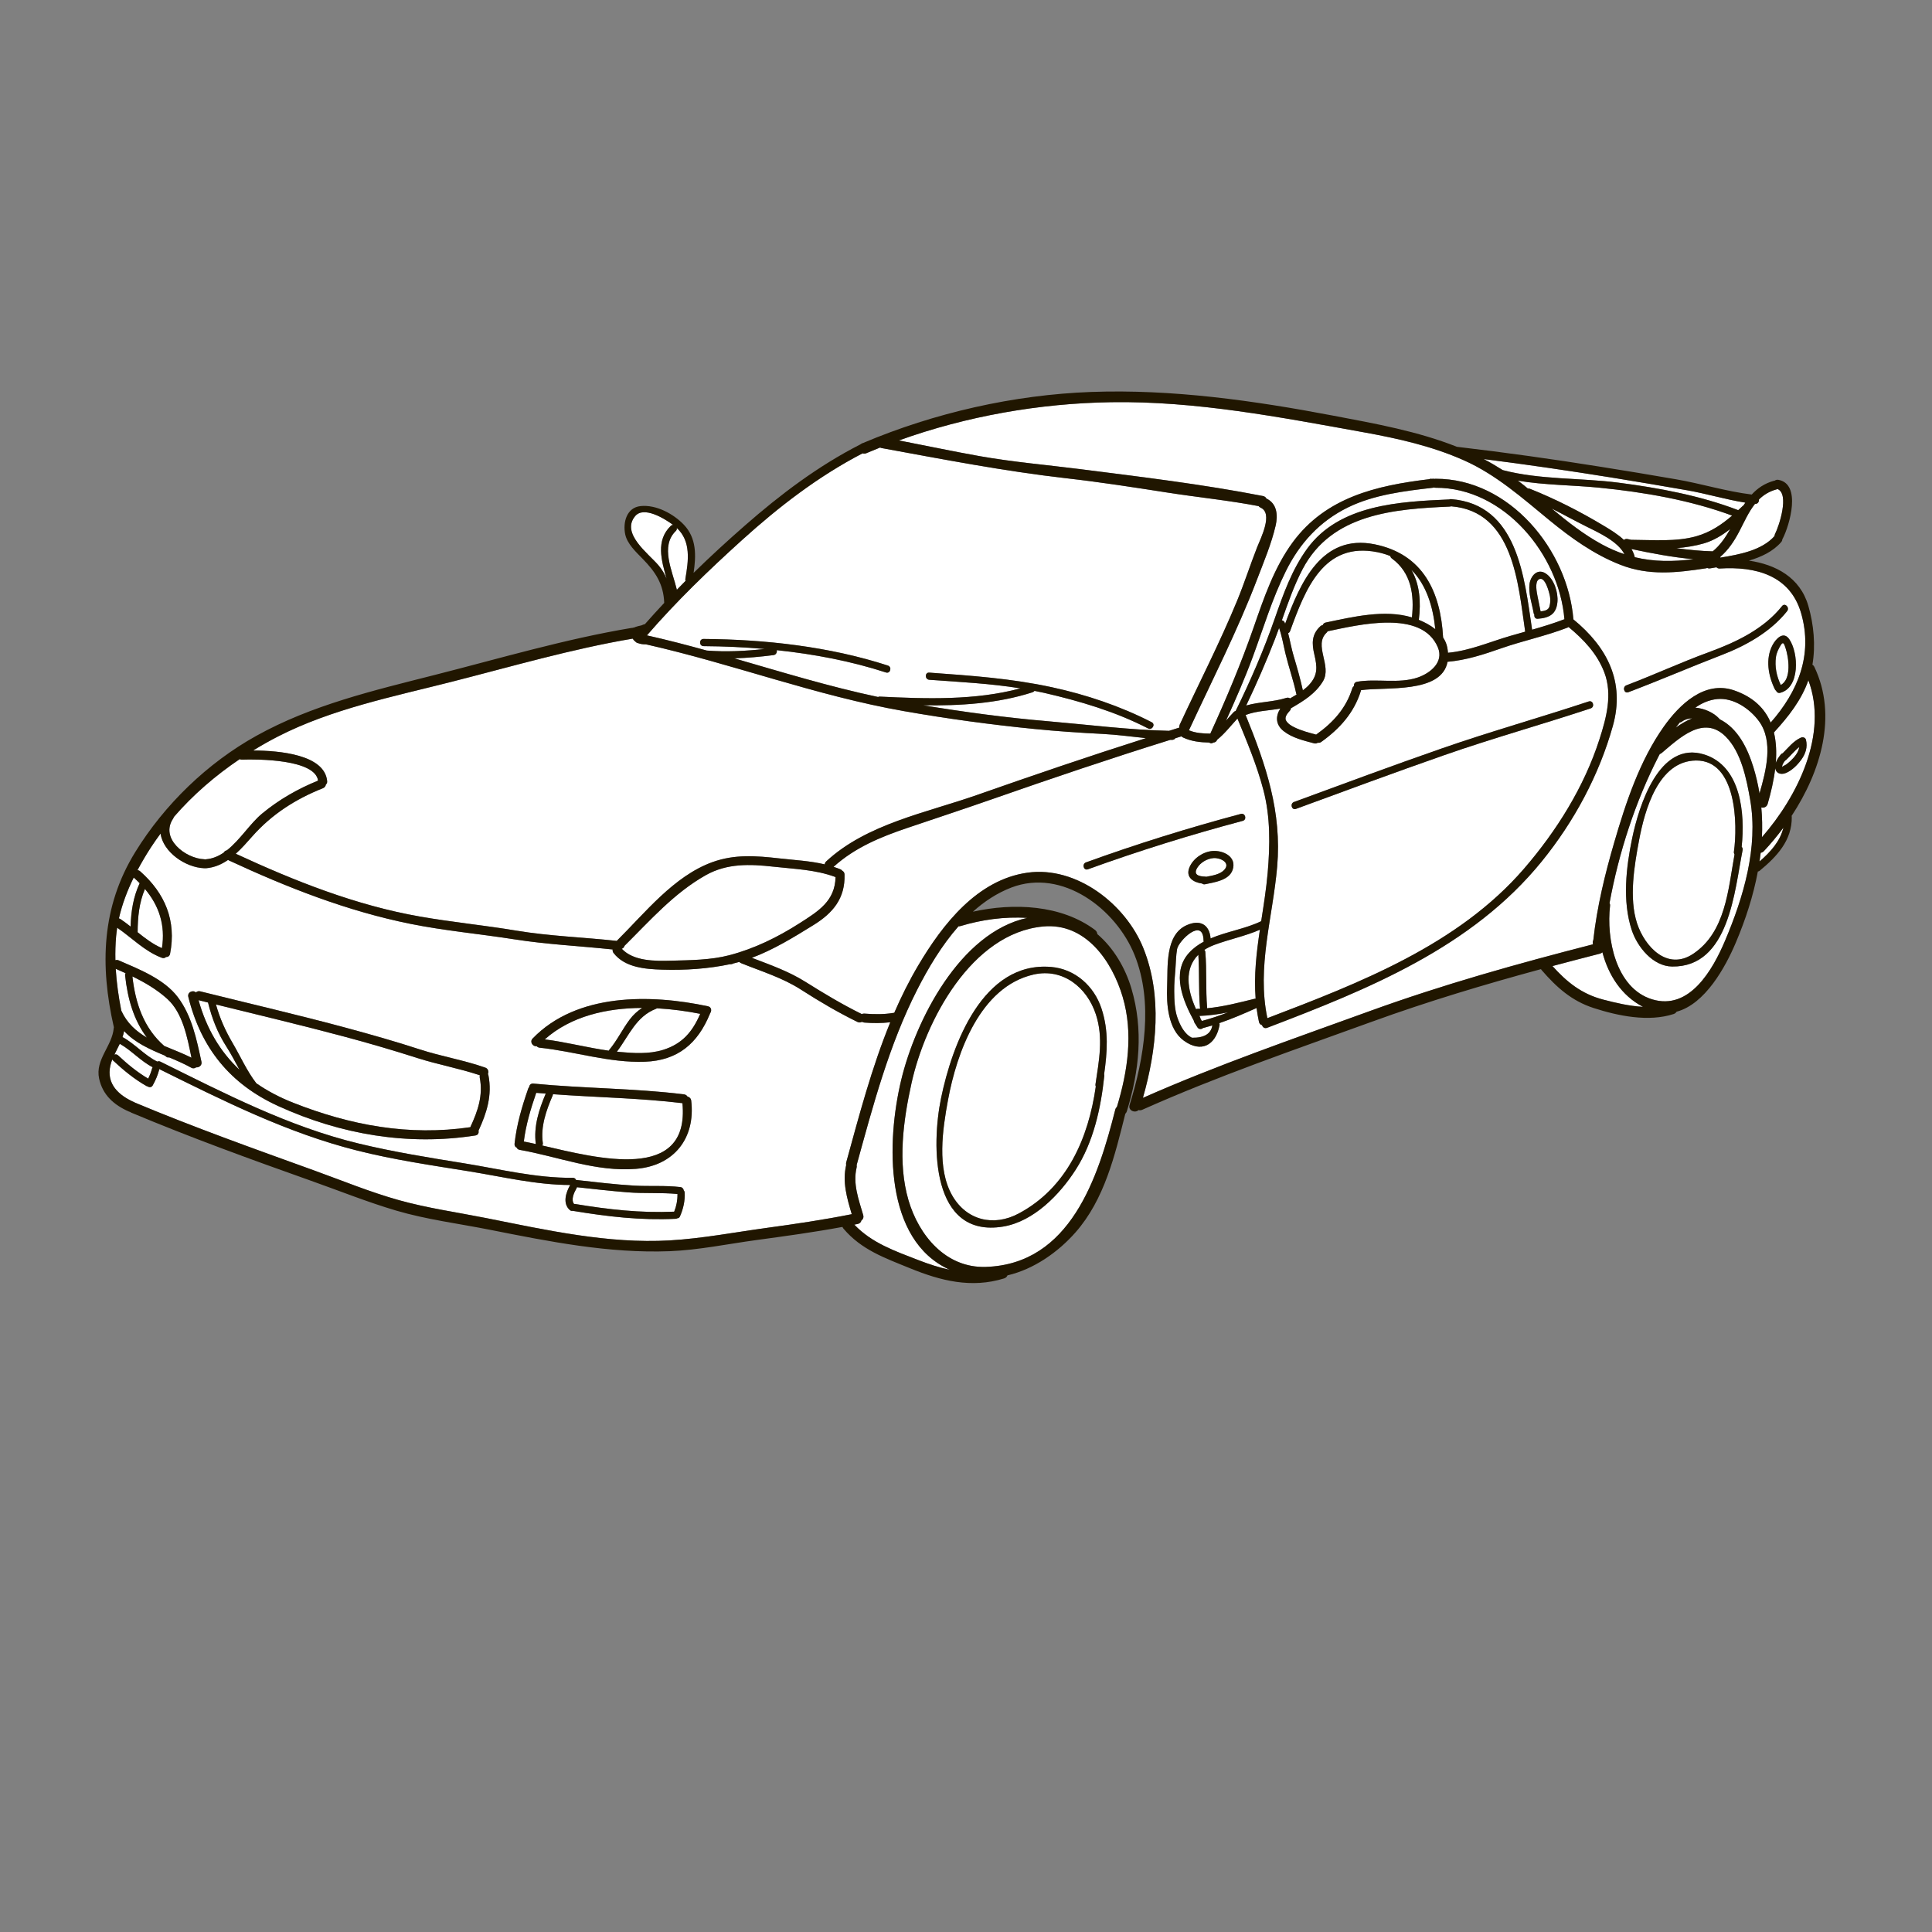 <svg xmlns="http://www.w3.org/2000/svg" xmlns:xlink="http://www.w3.org/1999/xlink" width="500" zoomAndPan="magnify" viewBox="0 0 375 375" height="500" preserveAspectRatio="xMidYMid meet" version="1.0"><rect x="0" y="0" width="375" height="375" fill="#808080" stroke="none"/><defs><clipPath id="dbd0c833c8"><path d="M 19 75.457 L 355 75.457 L 355 250 L 19 250 Z M 19 75.457 " clip-rule="nonzero"/></clipPath></defs><path fill="#ffffff" d="M 107.324 212.383 C 107.32 212.469 107.305 212.562 107.266 212.652 C 106.027 215.527 104.898 218.691 105.363 221.867 C 105.391 222.055 105.34 222.211 105.262 222.344 C 115.98 224.832 133.926 229.566 132.461 214.125 C 124.152 213.121 115.699 213.008 107.324 212.383 " fill-opacity="1" fill-rule="nonzero"/><path fill="#ffffff" d="M 105.93 212.266 C 105.312 212.215 104.695 212.172 104.082 212.117 C 103.016 215.207 102.078 218.316 101.672 221.57 C 102.379 221.703 103.164 221.867 104 222.059 C 103.551 218.641 104.602 215.387 105.93 212.266 " fill-opacity="1" fill-rule="nonzero"/><path fill="#ffffff" d="M 40.375 194.59 C 39.762 194.438 39.148 194.289 38.539 194.137 C 40.094 199.684 42.742 204.137 46.488 207.648 C 45.672 206.164 44.902 204.648 43.977 203.207 C 42.211 200.457 41.168 197.742 40.375 194.59 " fill-opacity="1" fill-rule="nonzero"/><path fill="#ffffff" d="M 93.145 208.711 C 89.156 207.375 84.988 206.637 80.98 205.355 C 76.324 203.867 71.637 202.492 66.914 201.23 C 58.617 199.012 50.258 197.023 41.918 194.969 C 42.676 197.676 43.727 200.027 45.18 202.504 C 46.703 205.098 47.914 207.875 49.758 210.27 C 51.883 211.738 54.262 213 56.922 214.047 C 68.047 218.438 79.414 220.531 91.277 218.789 C 91.281 218.789 91.281 218.785 91.285 218.785 C 91.289 218.781 91.293 218.777 91.293 218.77 C 92.742 215.668 93.797 212.617 93.117 209.164 C 93.086 208.996 93.102 208.844 93.145 208.711 " fill-opacity="1" fill-rule="nonzero"/><path fill="#ffffff" d="M 22.918 204.84 C 24.727 206.535 26.625 208.102 28.762 209.363 C 29.082 208.719 29.344 208.051 29.527 207.352 C 29.551 207.273 29.59 207.211 29.629 207.148 C 27.285 205.945 25.539 203.895 23.25 202.602 C 22.914 203.305 22.543 203.992 22.207 204.703 C 22.43 204.613 22.691 204.629 22.918 204.84 " fill-opacity="1" fill-rule="nonzero"/><path fill="#ffffff" d="M 31.879 203.02 C 33.641 203.762 35.457 204.445 37.164 205.301 C 36.359 201.352 35.465 196.605 32.48 193.898 C 30.465 192.07 28.129 190.707 25.699 189.523 C 26.289 194.777 27.91 199.543 31.879 203.02 " fill-opacity="1" fill-rule="nonzero"/><path fill="#ffffff" d="M 186.047 179.793 C 182.766 183.516 180.145 187.938 178.012 192.129 C 172.566 202.84 169.449 214.602 166.273 226.141 C 166.309 226.289 166.309 226.449 166.266 226.629 C 165.516 229.789 166.664 232.816 167.543 235.828 C 167.684 236.305 167.5 236.676 167.195 236.895 C 167.125 237.215 166.898 237.488 166.465 237.574 C 166.254 237.617 166.039 237.66 165.824 237.703 C 169.203 241.258 173.66 242.805 178.203 244.566 C 180.266 245.367 182.305 246.039 184.352 246.465 C 171.566 240.73 172.055 221.641 174.91 209.68 C 177.684 198.086 186.309 181.02 199.375 178.168 C 194.961 177.871 190.418 178.539 186.426 179.75 C 186.289 179.789 186.164 179.801 186.047 179.793 " fill-opacity="1" fill-rule="nonzero"/><path fill="#ffffff" d="M 124.641 195.637 C 117.723 195.664 110.812 197.234 105.738 201.742 C 109.91 202.273 114 203.359 118.16 203.938 C 118.188 203.891 118.199 203.844 118.238 203.797 C 119.77 201.977 120.781 199.82 122.199 197.922 C 122.895 196.984 123.719 196.242 124.641 195.637 " fill-opacity="1" fill-rule="nonzero"/><path fill="#ffffff" d="M 345.664 125.188 C 345.219 125.91 344.832 126.684 344.711 127.527 C 344.445 129.395 344.84 131.262 345.645 132.949 C 347.781 131.852 347.203 127.609 346.559 125.738 C 346.367 125.195 346.164 124.367 345.664 125.188 " fill-opacity="1" fill-rule="nonzero"/><path fill="#ffffff" d="M 22.465 188.047 C 22.625 190.77 23.016 193.469 23.543 196.168 C 24.66 198.621 26.441 200.191 28.512 201.395 C 25.949 197.984 24.766 193.855 24.281 189.309 C 24.262 189.137 24.309 189.008 24.383 188.902 C 23.746 188.609 23.105 188.324 22.465 188.047 " fill-opacity="1" fill-rule="nonzero"/><path fill="#ffffff" d="M 197.734 235.539 C 207.109 230.535 211.262 220.93 212.691 210.895 C 212.641 210.773 212.605 210.645 212.629 210.488 C 213.309 205.895 214.207 201.449 212.703 196.875 C 211 191.699 206.348 187.852 200.602 189.16 C 190.258 191.516 185.703 204.305 184.004 213.527 C 182.961 219.168 181.797 226.844 184.863 232.113 C 187.637 236.879 192.863 238.141 197.734 235.539 " fill-opacity="1" fill-rule="nonzero"/><path fill="#ffffff" d="M 111.605 233.691 C 118.141 234.766 124.273 235.473 130.859 235.184 C 131.301 234.094 131.523 232.93 131.496 231.754 C 128.293 231.445 125.023 231.691 121.805 231.43 C 118.523 231.164 115.25 230.797 111.977 230.438 C 111.965 230.508 111.949 230.578 111.906 230.648 C 111.438 231.457 110.766 232.844 111.43 233.695 C 111.488 233.695 111.543 233.68 111.605 233.691 " fill-opacity="1" fill-rule="nonzero"/><path fill="#ffffff" d="M 127.387 195.785 C 123.441 197.281 122.102 201.02 119.742 204.129 C 119.887 204.141 120.023 204.164 120.168 204.176 C 122.953 204.434 125.965 204.629 128.676 203.789 C 132.457 202.617 134.418 200.246 135.914 196.785 C 133.246 196.258 130.398 195.867 127.508 195.711 C 127.465 195.734 127.438 195.77 127.387 195.785 " fill-opacity="1" fill-rule="nonzero"/><path fill="#ffffff" d="M 137.82 196.691 C 137.809 196.727 137.805 196.762 137.789 196.797 C 135.43 202.535 131.566 205.852 125.176 206.082 C 118.215 206.336 111.605 204.07 104.75 203.359 C 104.496 203.332 104.305 203.219 104.164 203.062 C 103.457 203.199 102.738 202.246 103.379 201.582 C 111.922 192.727 126.234 192.93 137.414 195.32 C 138.129 195.473 138.176 196.238 137.82 196.691 Z M 123.426 226.875 C 115.684 227.5 108.371 224.504 100.863 223.184 C 100.559 223.129 100.379 222.965 100.293 222.758 C 100.023 222.641 99.836 222.391 99.875 221.996 C 100.277 218.305 101.305 214.809 102.52 211.312 C 102.566 211.184 102.629 211.078 102.707 210.992 C 102.754 210.605 103.027 210.277 103.531 210.324 C 113.242 211.273 123.113 211.223 132.77 212.414 C 133.082 212.453 133.305 212.625 133.438 212.84 C 133.793 212.922 134.109 213.188 134.164 213.637 C 135.023 220.891 130.867 226.273 123.426 226.875 Z M 92.277 220.395 C 79.203 222.438 66.098 220.199 54.043 214.703 C 44.691 210.441 39.023 203.453 36.551 193.488 C 36.324 192.559 37.5 192.09 38.023 192.641 C 38.215 192.441 38.496 192.332 38.844 192.414 C 48.355 194.789 57.914 196.988 67.379 199.551 C 72.09 200.828 76.797 202.16 81.441 203.676 C 85.641 205.047 90.027 205.758 94.191 207.223 C 94.766 207.422 94.891 208.02 94.707 208.457 C 94.746 208.527 94.781 208.609 94.801 208.699 C 95.559 212.586 94.496 215.973 92.879 219.465 C 92.977 219.875 92.812 220.312 92.277 220.395 Z M 164.242 226.129 C 164.203 225.973 164.203 225.801 164.254 225.609 C 166.754 216.531 169.199 207.207 172.805 198.422 C 171.125 198.613 169.453 198.613 167.758 198.48 C 167.578 198.469 167.43 198.406 167.309 198.324 C 167.07 198.473 166.766 198.52 166.445 198.363 C 162.664 196.512 159.023 194.371 155.48 192.094 C 151.863 189.766 147.812 188.551 143.855 186.953 C 143.707 186.895 143.594 186.809 143.504 186.707 C 143.105 186.82 142.707 186.922 142.305 187.02 C 142.176 187.105 142.02 187.16 141.82 187.16 C 141.785 187.16 141.746 187.152 141.711 187.148 C 137.48 188.051 132.879 188.348 128.559 188.211 C 125.246 188.105 121.301 187.812 119.102 184.988 C 118.93 184.766 118.879 184.52 118.914 184.289 C 112.5 183.613 106.129 183.316 99.742 182.309 C 93.078 181.262 86.324 180.66 79.707 179.328 C 67.406 176.855 55.785 172.281 44.438 167.012 C 44.371 166.98 44.316 166.949 44.266 166.91 C 43.012 167.773 41.621 168.387 40.004 168.523 C 39.922 168.531 39.852 168.527 39.785 168.516 C 39.742 168.52 39.699 168.527 39.652 168.523 C 35.988 168.391 31.688 165.41 31.16 161.801 C 30.508 162.684 29.875 163.582 29.277 164.504 C 28.359 165.918 27.488 167.391 26.684 168.902 C 26.863 168.91 27.047 168.98 27.215 169.129 C 32.047 173.402 34.262 178.719 33.012 185.129 C 32.922 185.586 32.574 185.773 32.219 185.754 C 32.035 185.945 31.758 186.039 31.414 185.91 C 28.051 184.633 25.656 182.07 22.746 180.07 C 22.664 180.617 22.59 181.168 22.539 181.723 C 22.402 183.285 22.363 184.832 22.398 186.375 C 22.59 186.312 22.809 186.309 23.035 186.406 C 26.922 188.094 31.836 190.012 34.488 193.512 C 37.246 197.156 38.152 201.711 39.102 206.09 C 39.254 206.793 38.613 207.234 38.074 207.168 C 37.828 207.367 37.484 207.445 37.129 207.246 C 35.738 206.473 34.27 205.844 32.805 205.23 C 32.648 205.281 32.465 205.258 32.281 205.121 C 32.18 205.047 32.086 204.965 31.984 204.887 C 29.055 203.66 26.199 202.406 24.086 200.129 C 24.02 200.535 23.906 200.922 23.781 201.297 C 26.223 202.617 28.027 204.836 30.531 206.055 C 30.707 205.973 30.914 205.957 31.129 206.066 C 43.641 212.25 56.023 218.684 69.676 221.973 C 76.391 223.59 83.203 224.688 90.016 225.785 C 97.043 226.918 104.039 228.684 111.191 228.613 C 111.516 228.609 111.715 228.793 111.805 229.027 C 115.555 229.438 119.309 229.906 123.074 230.125 C 126.062 230.297 129.109 230.062 132.074 230.414 C 132.457 230.461 132.664 230.75 132.715 231.051 C 132.805 231.156 132.879 231.285 132.887 231.457 C 132.988 233.07 132.621 234.637 131.98 236.105 C 131.871 236.359 131.684 236.453 131.484 236.461 C 131.391 236.52 131.281 236.562 131.148 236.566 C 124.312 236.898 117.988 236.141 111.234 235.035 C 111.219 235.031 111.207 235.02 111.191 235.016 C 110.992 235.062 110.773 235.031 110.582 234.855 C 109.156 233.566 109.852 231.441 110.672 230.008 C 103.984 229.988 97.5 228.395 90.93 227.336 C 83.695 226.172 76.418 225.113 69.305 223.316 C 55.699 219.883 43.395 213.684 30.883 207.496 C 30.887 207.566 30.891 207.641 30.871 207.723 C 30.598 208.758 30.16 209.746 29.641 210.68 C 29.41 211.09 28.973 211.086 28.668 210.883 C 28.598 210.867 28.527 210.852 28.453 210.812 C 26.055 209.457 23.938 207.703 21.93 205.828 C 21.867 205.766 21.832 205.703 21.801 205.637 C 21.797 205.645 21.789 205.648 21.785 205.656 C 21.641 206.027 21.52 206.41 21.426 206.816 C 20.598 210.434 23.09 212.633 26.082 213.953 C 26.125 213.973 26.164 213.992 26.199 214.02 C 37.676 218.82 49.27 222.957 60.961 227.18 C 66.43 229.156 71.84 231.391 77.449 232.957 C 83 234.504 88.723 235.309 94.375 236.43 C 106.039 238.75 118.016 241.453 129.988 240.762 C 136.301 240.398 142.59 239.184 148.852 238.328 C 154.367 237.574 159.863 236.766 165.324 235.672 C 164.391 232.523 163.473 229.434 164.242 226.129 " fill-opacity="1" fill-rule="nonzero"/><path fill="#ffffff" d="M 204.02 187.684 C 208.676 188.074 212.363 191.391 213.801 195.758 C 215.238 200.125 214.914 204.203 214.309 208.52 C 214.344 208.602 214.355 208.703 214.344 208.816 C 213.676 215.113 212.254 221.648 208.785 227.051 C 205.699 231.871 200.629 237.102 194.699 238.078 C 180.691 240.375 180.777 222.281 182.656 213.16 C 184.809 202.754 190.746 186.559 204.02 187.684 Z M 176.926 210.234 C 175.324 217.457 174.207 225.684 176.328 232.934 C 178.328 239.766 183.559 246.156 191.336 245.906 C 207.742 245.383 213.141 228.57 216.469 215.391 C 216.531 215.152 216.645 214.98 216.793 214.859 C 218.887 207.957 220.004 200.551 217.906 193.484 C 215.848 186.551 210.719 179.066 202.488 179.828 C 188.574 181.113 179.609 198.141 176.926 210.234 " fill-opacity="1" fill-rule="nonzero"/><path fill="#ffffff" d="M 328.738 108.543 C 324.676 108.176 320.668 107.422 316.664 106.566 C 316.953 107.059 317.18 107.582 317.312 108.152 C 320.992 109.047 324.676 109.043 328.738 108.543 " fill-opacity="1" fill-rule="nonzero"/><path fill="#ffffff" d="M 335.844 102.672 C 334.293 103.887 332.613 104.926 330.711 105.477 C 328.984 105.977 327.199 106.25 325.391 106.395 C 327.723 106.719 330.074 106.953 332.441 107.016 C 333.887 105.84 334.918 104.301 335.844 102.672 " fill-opacity="1" fill-rule="nonzero"/><path fill="#ffffff" d="M 314.156 93.688 C 321.91 94.688 330.074 96.207 337.387 99.023 C 337.668 98.762 337.949 98.504 338.23 98.238 C 338.289 98.184 338.348 98.141 338.406 98.105 C 338.527 97.918 338.648 97.742 338.77 97.562 C 334.965 96.961 331.277 95.828 327.477 95.164 C 322.605 94.316 317.734 93.484 312.859 92.699 C 304.586 91.371 296.297 90.156 287.988 89.105 C 289.234 89.758 290.465 90.473 291.676 91.246 C 298.922 93.148 306.766 92.73 314.156 93.688 " fill-opacity="1" fill-rule="nonzero"/><path fill="#ffffff" d="M 28.133 172.547 C 26.996 175.23 26.73 178.031 26.715 180.949 C 28.191 182.133 29.688 183.281 31.434 184.031 C 32.133 179.559 30.863 175.785 28.133 172.547 " fill-opacity="1" fill-rule="nonzero"/><path fill="#ffffff" d="M 333.934 108.062 C 333.926 108.121 333.914 108.18 333.895 108.238 C 337.676 107.625 341.969 106.82 344.434 104.051 C 344.434 103.918 344.465 103.781 344.535 103.637 C 345.328 102.094 347.367 95.852 345.008 94.918 C 344.953 94.945 344.891 94.973 344.824 94.988 C 343.395 95.375 342.305 96.07 341.414 96.949 C 341.449 97.395 341.191 97.84 340.641 97.809 C 339.395 99.371 338.547 101.324 337.559 103.215 C 336.574 105.09 335.449 106.754 333.934 108.062 " fill-opacity="1" fill-rule="nonzero"/><path fill="#ffffff" d="M 307.758 102.121 C 305.543 101.012 303.391 99.82 301.191 98.711 C 304.266 101.273 307.418 103.754 310.914 105.656 C 312.402 106.465 313.855 107.09 315.297 107.57 C 314.016 105.004 309.977 103.238 307.758 102.121 " fill-opacity="1" fill-rule="nonzero"/><path fill="#ffffff" d="M 315.93 104.633 C 316.16 104.68 316.387 104.727 316.609 104.777 C 320.695 104.789 325.391 105.207 329.328 104.062 C 332.035 103.277 334.176 101.824 336.207 100.078 C 328.082 97.066 319.008 95.508 310.445 94.664 C 305.219 94.148 299.824 94.172 294.613 93.293 C 295.023 93.605 295.438 93.906 295.844 94.238 C 296.078 94.43 296.316 94.629 296.551 94.82 C 296.676 94.805 296.809 94.82 296.957 94.875 C 301.883 96.836 306.758 99.324 311.305 102.059 C 312.586 102.824 314.031 103.703 315.199 104.797 C 315.383 104.645 315.633 104.566 315.93 104.633 " fill-opacity="1" fill-rule="nonzero"/><path fill="#ffffff" d="M 131.379 114.473 C 131.938 113.898 132.5 113.316 133.066 112.746 C 133.027 112.633 133.004 112.512 133.027 112.367 C 133.637 108.859 134.16 105.039 131.359 102.473 C 131.402 102.668 131.363 102.879 131.176 103.059 C 128.109 106.035 130.496 110.766 131.379 114.473 " fill-opacity="1" fill-rule="nonzero"/><path fill="#ffffff" d="M 137 169.867 C 130.836 173.336 126.188 178.66 121.219 183.586 C 121.148 183.848 120.969 184.066 120.68 184.152 C 122.992 186.602 127.148 186.551 130.285 186.469 C 133.988 186.371 137.961 186.348 141.547 185.41 C 146.434 184.133 150.941 181.914 155.188 179.203 C 158.859 176.859 162.078 174.891 162.18 170.238 C 158.277 168.781 154.211 168.68 150.094 168.219 C 145.559 167.711 141.133 167.547 137 169.867 " fill-opacity="1" fill-rule="nonzero"/><path fill="#ffffff" d="M 39.652 166.781 C 39.727 166.785 39.793 166.793 39.852 166.809 C 39.902 166.797 39.949 166.785 40.004 166.781 C 41.281 166.676 42.41 166.184 43.438 165.48 C 43.547 165.266 43.746 165.102 44.027 165.055 C 46.57 163.062 48.555 159.836 50.848 157.934 C 54.164 155.188 57.77 153.137 61.738 151.516 C 61.152 147.355 49.965 147.336 46.965 147.445 C 46.793 147.457 46.648 147.414 46.527 147.348 C 41.82 150.523 37.449 154.285 33.746 158.574 C 33.719 158.668 33.684 158.766 33.621 158.859 C 30.977 162.754 35.992 166.648 39.652 166.781 " fill-opacity="1" fill-rule="nonzero"/><path fill="#ffffff" d="M 25.348 179.848 C 25.434 176.918 25.852 174.141 27.109 171.43 C 26.75 171.066 26.379 170.707 25.984 170.359 C 25.973 170.348 25.969 170.34 25.957 170.328 C 24.711 172.867 23.695 175.523 23.082 178.27 C 23.18 178.285 23.281 178.328 23.387 178.395 C 24.059 178.848 24.707 179.34 25.348 179.848 " fill-opacity="1" fill-rule="nonzero"/><path fill="#ffffff" d="M 63.5 151.625 C 63.527 151.926 63.422 152.141 63.254 152.277 C 63.207 152.574 63.031 152.855 62.688 152.992 C 57.395 155.09 52.777 158.035 48.988 162.316 C 47.969 163.469 46.918 164.668 45.762 165.711 C 57.195 171.004 69.043 175.719 81.508 177.902 C 87.715 178.992 93.992 179.594 100.207 180.633 C 106.695 181.715 113.18 181.91 119.707 182.629 C 125.203 177.191 130.797 170.039 138.285 167.336 C 142.605 165.773 146.781 166.109 151.266 166.613 C 154.301 166.953 157.207 167.094 160.086 167.773 C 160.09 167.582 160.164 167.383 160.352 167.211 C 168.211 159.91 179.809 157.758 189.652 154.301 C 200.516 150.488 211.438 146.762 222.418 143.273 C 219.613 142.984 216.816 142.598 213.996 142.453 C 209.59 142.234 205.188 141.93 200.801 141.496 C 192.316 140.656 183.863 139.504 175.469 138.031 C 158.391 135.039 142.246 128.867 125.379 125.066 C 124.855 125.078 124.312 125.016 123.84 124.828 C 123.648 124.801 123.469 124.691 123.332 124.539 C 123.121 124.387 122.941 124.195 122.801 123.957 C 110.906 125.969 99.219 129.395 87.539 132.363 C 76.23 135.238 64.383 137.609 53.922 142.969 C 52.301 143.797 50.703 144.707 49.133 145.672 C 54.277 145.688 63.031 146.477 63.5 151.625 " fill-opacity="1" fill-rule="nonzero"/><path fill="#ffffff" d="M 137.188 126.273 C 140.922 126.566 144.699 126.375 148.426 125.965 C 144.441 125.613 140.457 125.441 136.559 125.414 C 135.66 125.406 135.66 124.016 136.559 124.02 C 148.465 124.102 161.004 125.496 172.336 129.184 C 173.188 129.461 172.82 130.809 171.965 130.527 C 165.219 128.332 158.008 126.957 150.766 126.195 C 150.859 126.578 150.652 127.094 150.133 127.156 C 147.617 127.477 145.074 127.711 142.523 127.785 C 151.781 130.461 160.984 133.281 170.43 135.285 C 170.523 135.238 170.625 135.203 170.758 135.211 C 179.773 135.648 189.293 135.977 198.066 133.609 C 192.211 132.664 186.348 132.379 180.375 131.945 C 179.484 131.883 179.477 130.488 180.375 130.555 C 188.496 131.145 196.238 131.672 204.215 133.402 C 210.852 134.84 217.492 137.07 223.543 140.184 C 224.344 140.594 223.637 141.797 222.84 141.387 C 216.492 138.117 209.605 136.082 202.688 134.488 C 202.055 134.344 201.422 134.223 200.793 134.098 C 200.711 134.207 200.605 134.305 200.445 134.359 C 193.648 136.562 186.391 137 179.191 136.898 C 187.238 138.219 195.324 139.309 203.449 139.996 C 211.199 140.66 219.133 141.676 226.91 141.855 C 227.57 141.652 228.23 141.438 228.895 141.23 C 228.871 141.047 228.898 140.852 228.988 140.648 C 232.703 132.637 236.762 124.77 240.125 116.598 C 241.535 113.168 242.664 109.648 244.016 106.199 C 244.699 104.473 247.176 99.633 244.68 98.535 C 244.508 98.457 244.387 98.355 244.297 98.238 C 238.445 97.113 232.488 96.531 226.602 95.609 C 220.09 94.594 213.566 93.578 207.016 92.836 C 194.902 91.457 183.117 89.164 171.133 86.973 C 171.016 86.949 170.922 86.91 170.832 86.863 C 169.98 87.203 169.137 87.551 168.297 87.906 C 168.148 87.996 167.973 88.051 167.758 88.051 C 167.629 88.051 167.523 88.031 167.422 87.996 C 158.836 92.445 151.184 98.352 144.027 104.824 C 137.523 110.707 131.297 116.707 125.57 123.324 C 125.574 123.324 125.574 123.324 125.578 123.328 C 129.48 124.199 133.344 125.207 137.188 126.273 " fill-opacity="1" fill-rule="nonzero"/><path fill="#ffffff" d="M 130.191 102.078 C 130.336 101.938 130.496 101.887 130.652 101.887 C 128.934 100.613 124.949 98.195 123.289 100.172 C 120.457 103.539 125.863 107.434 127.82 109.738 C 128.496 110.535 129 111.398 129.379 112.309 C 128.359 108.715 127.273 104.902 130.191 102.078 " fill-opacity="1" fill-rule="nonzero"/><path fill="#ffffff" d="M 233.605 182.574 C 233.535 177.922 228.758 182.613 228.473 184.211 C 228.246 185.512 228.258 186.73 228.152 188.031 C 228.031 189.473 227.898 190.926 227.914 192.371 C 227.934 194.109 227.969 195.949 228.562 197.609 C 229.082 199.043 229.891 200.715 231.363 201.426 C 233.746 201.465 235.055 200.656 235.316 199.031 C 234.773 199.195 234.227 199.355 233.672 199.5 C 233.629 199.516 233.586 199.508 233.543 199.512 C 233.254 199.793 232.715 199.855 232.426 199.414 C 232.227 199.109 232.047 198.789 231.844 198.488 C 231.766 198.367 231.734 198.25 231.73 198.141 C 231.73 198.141 231.73 198.141 231.73 198.137 C 229.66 194.344 227.312 188.836 230.742 185 C 231.578 184.062 232.57 183.352 233.648 182.773 C 233.629 182.707 233.609 182.648 233.605 182.574 " fill-opacity="1" fill-rule="nonzero"/><path fill="#ffffff" d="M 235.734 183.391 C 234.984 183.672 234.332 184 233.766 184.363 C 233.863 184.469 233.941 184.602 233.953 184.781 C 234.25 188.375 234.004 191.984 234.301 195.578 C 234.305 195.625 234.293 195.66 234.285 195.703 C 237.422 195.414 240.449 194.617 243.516 193.863 C 243.59 193.844 243.652 193.852 243.719 193.855 C 243.363 189.324 243.879 184.902 244.547 180.457 C 241.672 181.711 238.691 182.289 235.734 183.391 " fill-opacity="1" fill-rule="nonzero"/><path fill="#ffffff" d="M 232.148 195.875 C 232.234 195.84 232.332 195.812 232.445 195.812 C 232.625 195.809 232.797 195.797 232.969 195.785 C 232.941 195.723 232.914 195.66 232.91 195.578 C 232.625 192.16 232.832 188.73 232.598 185.309 C 229.867 187.996 230.402 192.051 232.148 195.875 " fill-opacity="1" fill-rule="nonzero"/><path fill="#ffffff" d="M 232.801 197.191 C 232.844 197.273 232.887 197.355 232.93 197.434 C 232.988 197.539 233.012 197.645 233.016 197.742 C 233.027 197.758 233.039 197.77 233.047 197.781 C 233.129 197.906 233.207 198.039 233.285 198.168 C 233.293 198.168 233.297 198.16 233.305 198.16 C 235.027 197.707 236.699 197.137 238.348 196.5 C 236.52 196.863 234.68 197.129 232.801 197.191 " fill-opacity="1" fill-rule="nonzero"/><path fill="#ffffff" d="M 296.883 113.336 C 297.078 111.867 298.363 110.23 300.012 111.305 C 301.641 112.367 302.465 114.965 302.297 116.852 C 302.082 119.227 300.699 119.945 298.469 120.102 C 297.961 120.137 297.754 119.707 297.82 119.312 C 297.754 119.234 297.703 119.141 297.68 119.008 C 297.367 117.172 296.633 115.223 296.883 113.336 Z M 278.625 94.672 C 278.516 94.676 278.414 94.652 278.324 94.621 C 278.254 94.645 278.184 94.664 278.105 94.672 C 272.578 95.309 266.68 96.016 261.617 98.5 C 256.145 101.184 252.277 105.43 249.578 110.871 C 246.926 116.219 245.23 121.91 243.168 127.496 C 241.621 131.688 239.82 135.805 237.969 139.883 C 238.469 139.309 238.965 138.727 239.496 138.188 C 239.602 138.078 239.719 138.031 239.836 138.008 C 242.707 132.172 245.289 126.191 247.434 120.051 C 249.086 115.312 250.754 110.57 253.734 106.48 C 259.98 97.914 271.672 97.363 281.309 96.941 C 281.406 96.895 281.512 96.867 281.641 96.879 C 294.59 97.891 295.875 112.066 297.379 122.227 C 299.492 121.621 301.594 120.984 303.652 120.191 C 302.625 107.652 291.945 94.613 278.625 94.672 " fill-opacity="1" fill-rule="nonzero"/><path fill="#ffffff" d="M 325.281 141.219 C 326.289 140.5 327.359 139.859 328.453 139.434 C 327.727 139.449 327.039 139.633 326.492 140.047 C 326.34 140.168 326.184 140.223 326.039 140.242 C 325.777 140.559 325.523 140.887 325.281 141.219 " fill-opacity="1" fill-rule="nonzero"/><path fill="#ffffff" d="M 247.449 124.098 C 245.758 128.449 243.898 132.734 241.883 136.941 C 244.43 136.207 247.121 136.273 249.676 135.461 C 249.969 135.367 250.215 135.43 250.395 135.566 C 250.82 135.328 251.246 135.074 251.672 134.812 C 251.652 134.77 251.629 134.738 251.613 134.688 C 251.055 132.055 250.152 129.531 249.52 126.918 C 249.113 125.234 248.844 123.527 248.273 121.891 C 248.008 122.633 247.734 123.367 247.449 124.098 " fill-opacity="1" fill-rule="nonzero"/><path fill="#ffffff" d="M 299.023 118.641 C 299.023 118.648 299.02 118.656 299.02 118.668 C 299.73 118.605 300.551 118.445 300.746 117.723 C 300.926 117.074 300.965 116.398 300.844 115.73 C 300.727 115.094 299.887 111.645 298.656 112.473 C 297.859 113.016 298.297 115 298.434 115.754 C 298.605 116.723 298.855 117.672 299.023 118.641 " fill-opacity="1" fill-rule="nonzero"/><path fill="#ffffff" d="M 329.188 147.613 C 321.871 147.691 319.246 157.223 318.148 163.062 C 317.223 167.992 316.141 174.309 317.758 179.234 C 319.234 183.723 323.598 188.48 328.617 185.152 C 334.93 180.965 335.43 172.73 336.672 165.836 C 336.578 165.691 336.523 165.523 336.551 165.316 C 337.297 160.086 337.09 147.531 329.188 147.613 " fill-opacity="1" fill-rule="nonzero"/><path fill="#ffffff" d="M 346.676 148.402 C 346.961 148.188 347.242 147.969 347.504 147.723 C 348.301 146.977 349.078 146.062 349.238 145 C 348.289 145.727 347.523 146.723 346.652 147.535 C 346.594 147.586 346.531 147.613 346.473 147.645 C 346.188 148.012 345.805 148.586 345.953 148.953 C 345.867 148.734 346.473 148.555 346.676 148.402 " fill-opacity="1" fill-rule="nonzero"/><path fill="#ffffff" d="M 311.023 184.832 C 310.91 184.945 310.773 185.039 310.582 185.094 C 307.48 185.887 304.402 186.695 301.332 187.512 C 304.121 190.609 306.961 192.918 311.168 194.02 C 313.625 194.66 316.277 195.293 318.906 195.426 C 314.738 193.27 312.195 189.281 311.023 184.832 " fill-opacity="1" fill-rule="nonzero"/><path fill="#ffffff" d="M 351.004 132.035 C 349.652 135.91 347.113 139.121 344.336 142.145 C 344.328 142.148 344.32 142.152 344.316 142.16 C 344.762 144.012 344.844 146.016 344.68 148.066 C 344.883 147.461 345.289 146.895 345.668 146.43 C 345.773 146.305 345.895 146.23 346.02 146.203 C 347.113 145.117 348.094 143.848 349.52 143.188 C 349.91 143.008 350.43 143.133 350.539 143.605 C 350.879 145.016 350.469 146.289 349.637 147.445 C 348.902 148.461 347.684 149.695 346.473 150.098 C 345.645 150.371 344.762 150.121 344.582 149.18 C 344.574 149.156 344.578 149.133 344.574 149.109 C 344.301 151.434 343.75 153.797 343.105 156.027 C 342.922 156.652 342.359 156.844 341.867 156.73 C 342.047 158.656 342.078 160.586 341.988 162.504 C 348.961 154.523 354.906 142.453 351.004 132.035 " fill-opacity="1" fill-rule="nonzero"/><path fill="#ffffff" d="M 280.926 125.723 C 280.988 126.066 281.027 126.387 281.051 126.703 C 285.289 126.312 289.082 124.609 293.129 123.434 C 294.102 123.152 295.066 122.879 296.039 122.605 C 294.664 113.281 293.77 99.227 281.645 98.273 C 281.574 98.301 281.5 98.328 281.41 98.328 C 270.605 98.801 258.48 99.711 252.84 110.457 C 251.164 113.648 250.008 117.023 248.812 120.398 C 249.039 120.441 249.25 120.582 249.359 120.848 C 249.391 120.922 249.414 121 249.445 121.074 C 252.387 113.094 256.547 103.57 266.82 105.652 C 276.246 107.562 279.629 114.93 280.105 123.742 C 280.504 124.336 280.789 124.988 280.926 125.723 " fill-opacity="1" fill-rule="nonzero"/><path fill="#ffffff" d="M 341.754 165.516 C 341.691 166.082 341.609 166.648 341.523 167.215 C 343.637 165.379 345.523 163.316 346.16 160.641 C 344.957 162.273 343.68 163.797 342.371 165.199 C 342.18 165.402 341.965 165.496 341.754 165.516 " fill-opacity="1" fill-rule="nonzero"/><path fill="#ffffff" d="M 341.43 140.008 C 339.664 137.578 336.457 135.367 333.297 135.688 C 331.734 135.848 330.332 136.461 329.059 137.355 C 330.824 137.508 332.602 138.312 333.668 139.453 C 333.715 139.5 333.746 139.551 333.781 139.598 C 337.305 141.352 339.18 145.199 340.32 148.871 C 340.848 150.582 341.238 152.293 341.52 154.004 C 342.809 149.566 344.254 143.898 341.43 140.008 " fill-opacity="1" fill-rule="nonzero"/><path fill="#ffffff" d="M 338.242 164.992 C 336.672 172.809 335.68 187.742 324.559 187.602 C 320.797 187.555 317.777 183.754 316.707 180.492 C 314.875 174.898 315.625 168.355 316.805 162.691 C 318.074 156.617 321.98 143.648 330.82 146.457 C 337.93 148.715 338.742 157.875 338.055 164.367 C 338.203 164.52 338.293 164.73 338.242 164.992 Z M 334.918 142.934 C 330.637 138.719 325.965 143.27 322.531 146.156 C 322.41 146.254 322.285 146.32 322.156 146.363 C 322.066 146.535 321.973 146.711 321.887 146.883 C 317.457 155.527 314.211 165.461 312.41 175.277 C 312.492 175.426 312.535 175.613 312.508 175.84 C 311.77 182.105 313.582 191.785 320.656 193.965 C 327.938 196.211 332.449 188.215 334.836 182.582 C 338.398 174.16 341.309 164.477 339.711 155.258 C 339.008 151.227 337.969 145.934 334.918 142.934 " fill-opacity="1" fill-rule="nonzero"/><path fill="#ffffff" d="M 251.172 155.66 C 260.758 152.141 270.332 148.578 279.977 145.227 C 289.375 141.961 298.945 139.277 308.375 136.152 C 309.234 135.867 309.594 137.215 308.746 137.496 C 299.312 140.621 289.742 143.285 280.344 146.566 C 270.707 149.938 261.129 153.484 251.543 157.004 C 250.699 157.316 250.336 155.965 251.172 155.66 Z M 245.996 197.625 C 263.84 190.816 283.043 183.418 295.836 168.582 C 302.137 161.277 307.488 152.73 310.453 143.496 C 311.789 139.348 313.023 134.793 311.402 130.527 C 310.016 126.879 307.406 124.148 304.461 121.703 C 304.398 121.742 304.344 121.785 304.27 121.812 C 300.055 123.449 295.629 124.355 291.371 125.844 C 287.965 127.039 284.578 128.145 280.969 128.453 C 279.797 134.691 268.91 133.285 264.176 133.961 C 264.168 134.008 264.164 134.047 264.148 134.094 C 262.82 138.367 260.027 141.457 256.438 144.02 C 256.211 144.184 255.984 144.211 255.789 144.152 C 255.605 144.293 255.363 144.359 255.07 144.281 C 253.062 143.75 250.863 143.238 249.191 141.938 C 247.566 140.676 247.559 139.02 248.508 137.531 C 246.258 137.945 243.914 137.957 241.773 138.781 C 245.723 148.5 248.824 157.543 247.898 168.227 C 247.043 178.098 243.906 187.684 245.996 197.625 " fill-opacity="1" fill-rule="nonzero"/><path fill="#ffffff" d="M 278.59 122.121 C 278.148 117.703 276.84 113.488 273.949 110.602 C 275.574 113.414 275.828 116.809 275.395 120.312 C 276.488 120.758 277.625 121.348 278.59 122.121 " fill-opacity="1" fill-rule="nonzero"/><path fill="#ffffff" d="M 211.16 168.73 C 210.316 169.035 209.957 167.691 210.793 167.387 C 220.672 163.805 230.695 160.688 240.848 157.98 C 241.715 157.75 242.082 159.094 241.215 159.328 C 231.066 162.027 221.043 165.148 211.16 168.73 Z M 239.258 168.824 C 238.578 170.887 235.699 171.254 233.906 171.633 C 233.668 171.684 233.473 171.617 233.324 171.492 C 231.656 171.273 230.055 170.305 230.875 168.344 C 231.594 166.621 233.5 165.324 235.344 165.18 C 237.441 165.016 240.094 166.297 239.258 168.824 Z M 315.688 133.016 C 321.059 130.98 326.25 128.574 331.652 126.598 C 336.926 124.672 342.328 122.125 345.898 117.637 C 346.453 116.934 347.434 117.926 346.879 118.621 C 343.695 122.625 338.957 125.289 334.242 127.109 C 328.148 129.457 322.156 132.047 316.059 134.359 C 315.219 134.676 314.855 133.332 315.688 133.016 Z M 347.289 124.062 C 349.137 126.746 349.402 133.5 345.531 134.477 C 345.137 134.578 344.855 134.352 344.734 134.062 C 344.648 134.004 344.57 133.926 344.512 133.809 C 343.223 131.203 342.621 127.891 344.047 125.207 C 344.672 124.039 346.137 122.391 347.289 124.062 Z M 309.18 183.199 C 309.121 182.945 309.152 182.688 309.262 182.465 C 309.262 182.465 309.258 182.461 309.262 182.457 C 309.973 176.035 311.531 169.637 313.34 163.449 C 315.582 155.77 318.266 147.641 322.934 141.051 C 325.969 136.77 330.852 132.012 336.609 134.008 C 340.348 135.305 342.539 137.531 343.688 140.25 C 348.949 134.266 351.941 127.141 349.598 119.027 C 347.461 111.637 340.742 109.91 333.801 110.348 C 333.516 110.367 333.305 110.266 333.164 110.109 C 332.75 110.176 332.34 110.246 331.945 110.316 C 331.723 110.355 331.527 110.316 331.363 110.234 C 331.289 110.262 331.215 110.297 331.121 110.309 C 325.398 111.18 320.031 111.797 314.477 109.609 C 309.371 107.602 304.965 104.438 300.738 100.977 C 295.492 96.672 290.438 92.156 284.176 89.363 C 277.945 86.582 271.293 85.098 264.605 83.891 C 248.473 80.984 232.152 77.809 215.68 78.066 C 201.789 78.285 187.637 80.754 174.477 85.488 C 179.707 86.496 184.918 87.605 190.16 88.539 C 196.629 89.684 203.137 90.234 209.645 91.059 C 221.449 92.562 233.465 93.996 245.137 96.277 C 245.48 96.344 245.695 96.531 245.805 96.766 C 247.867 97.723 248.074 99.996 247.598 102.035 C 246.781 105.547 245.289 109.09 244.004 112.445 C 240.184 122.461 235.293 131.996 230.793 141.707 C 230.785 141.723 230.773 141.734 230.766 141.75 C 232.09 142.301 233.5 142.383 234.922 142.395 C 238.023 135.613 240.898 128.773 243.348 121.73 C 245.316 116.07 247.34 110.098 250.938 105.227 C 257.379 96.508 267.16 94.246 277.367 93.016 C 277.418 92.992 277.473 92.973 277.539 92.957 C 277.543 92.953 277.547 92.953 277.547 92.953 C 277.613 92.941 277.684 92.93 277.754 92.93 C 277.82 92.93 277.887 92.938 277.945 92.949 C 278 92.945 278.051 92.938 278.105 92.93 C 278.223 92.918 278.328 92.926 278.422 92.953 C 278.484 92.941 278.551 92.93 278.625 92.93 C 292.949 92.863 304.324 106.727 305.395 120.223 C 311.973 125.609 315.445 132.348 313.059 140.887 C 310.383 150.457 305.527 159.469 299.273 167.176 C 285.695 183.914 265.566 192.012 245.961 199.492 C 245.441 199.691 245.074 199.383 244.953 198.969 C 244.684 198.914 244.449 198.727 244.367 198.363 C 244.168 197.453 244.02 196.555 243.898 195.652 C 241.516 196.719 239.125 197.754 236.66 198.594 C 236.715 198.715 236.746 198.852 236.711 199.016 C 235.934 202.926 233.129 204.422 229.773 201.984 C 226.699 199.754 226.395 194.879 226.539 191.457 C 226.699 187.727 226.094 181.488 230.309 179.59 C 232.922 178.414 234.758 179.445 234.973 182.145 C 238.125 180.812 241.805 180.262 244.797 178.801 C 245.277 175.703 245.777 172.59 246.055 169.414 C 246.52 164.066 246.602 158.574 245.223 153.336 C 243.969 148.562 242.066 144.031 240.191 139.473 C 238.887 140.863 237.73 142.398 236.242 143.59 C 236.141 143.887 235.895 144.117 235.504 144.133 C 235.488 144.141 235.48 144.148 235.465 144.16 C 235.188 144.34 234.918 144.293 234.723 144.129 C 232.957 144.094 231.266 143.91 229.629 143.148 C 229.496 143.086 229.395 143.008 229.324 142.922 C 228.926 143.043 228.527 143.172 228.129 143.297 C 227.988 143.488 227.77 143.621 227.453 143.613 C 227.352 143.613 227.254 143.605 227.152 143.605 C 215.598 147.203 204.102 151.09 192.684 155.082 C 187.184 157.004 181.664 158.828 176.148 160.691 C 170.934 162.449 165.91 164.52 161.793 168.254 C 162.234 168.398 162.676 168.551 163.113 168.727 C 163.277 168.797 163.402 168.898 163.496 169.016 C 163.734 169.145 163.918 169.387 163.926 169.742 C 164.051 174.379 161.699 177.203 157.895 179.555 C 154.074 181.918 150.164 184.332 145.934 185.91 C 149.512 187.285 153.074 188.523 156.359 190.59 C 159.918 192.824 163.512 194.988 167.285 196.836 C 167.414 196.766 167.566 196.723 167.758 196.738 C 169.656 196.891 171.555 196.918 173.445 196.598 C 173.488 196.59 173.531 196.59 173.574 196.586 C 174.949 193.414 176.492 190.32 178.258 187.34 C 182.965 179.41 189.68 170.758 199.43 169.387 C 208.969 168.047 218.516 175.527 221.93 184.051 C 225.637 193.297 224.52 203.68 221.84 213.094 C 236.219 206.742 250.992 201.648 265.758 196.293 C 280.086 191.09 294.461 187.078 309.199 183.289 C 309.191 183.262 309.188 183.23 309.18 183.199 " fill-opacity="1" fill-rule="nonzero"/><path fill="#ffffff" d="M 235.547 166.555 C 234.32 166.652 233.031 167.383 232.379 168.453 C 231.559 169.805 232.699 170.125 233.953 170.148 C 234.008 170.148 234.051 170.172 234.102 170.184 C 235.289 169.965 236.719 169.742 237.547 168.922 C 239.016 167.465 236.844 166.453 235.547 166.555 " fill-opacity="1" fill-rule="nonzero"/><path fill="#ffffff" d="M 250.578 137.453 C 250.562 137.625 250.496 137.801 250.348 137.961 C 249.938 138.41 249.238 139.211 249.633 139.879 C 249.984 140.477 250.602 140.859 251.211 141.156 C 252.562 141.828 254.031 142.203 255.477 142.59 C 255.504 142.562 255.531 142.539 255.559 142.516 C 258.77 140.227 261.281 137.453 262.469 133.629 C 262.539 133.418 262.656 133.266 262.805 133.168 C 262.758 132.789 262.934 132.41 263.426 132.324 C 267.258 131.668 271.453 132.766 275.168 131.508 C 277.566 130.691 280.301 128.57 279.094 125.668 C 275.992 118.219 263.582 121.312 257.797 122.508 C 257.762 122.516 257.727 122.516 257.691 122.52 C 257.648 122.621 257.582 122.715 257.484 122.809 C 254.91 125.234 258.574 129.238 256.797 132.215 C 255.363 134.613 253.062 136.035 250.695 137.402 C 250.656 137.422 250.617 137.438 250.578 137.453 " fill-opacity="1" fill-rule="nonzero"/><path fill="#ffffff" d="M 270.152 108.395 C 269.98 108.27 269.891 108.102 269.859 107.926 C 269.09 107.617 268.262 107.363 267.363 107.18 C 256.918 105.066 253.363 114.352 250.406 122.496 C 250.328 122.699 250.191 122.832 250.027 122.906 C 250.41 124.379 250.664 125.883 251.102 127.348 C 251.758 129.547 252.391 131.75 252.883 133.992 C 253.309 133.672 253.715 133.34 254.066 132.957 C 255.836 131.059 255.672 129.422 255.117 127.055 C 254.609 124.91 254.574 123.156 256.254 121.578 C 256.41 121.43 256.578 121.355 256.742 121.336 C 256.816 121.102 257.008 120.898 257.336 120.828 C 262.559 119.75 268.75 118.23 274.055 119.84 C 274.523 115.492 273.949 111.168 270.152 108.395 " fill-opacity="1" fill-rule="nonzero"/><path fill="#201600" d="M 128.676 203.789 C 125.965 204.629 122.953 204.434 120.168 204.176 C 120.023 204.164 119.887 204.141 119.742 204.129 C 122.102 201.02 123.441 197.281 127.387 195.785 C 127.438 195.77 127.465 195.734 127.508 195.711 C 130.398 195.867 133.246 196.258 135.914 196.785 C 134.418 200.246 132.457 202.617 128.676 203.789 Z M 118.16 203.938 C 114 203.359 109.91 202.273 105.738 201.742 C 110.812 197.234 117.723 195.664 124.641 195.637 C 123.719 196.242 122.895 196.984 122.199 197.922 C 120.781 199.82 119.77 201.977 118.238 203.797 C 118.199 203.844 118.188 203.891 118.16 203.938 Z M 137.414 195.32 C 126.234 192.93 111.922 192.727 103.379 201.582 C 102.738 202.246 103.457 203.199 104.164 203.062 C 104.305 203.219 104.496 203.332 104.75 203.359 C 111.605 204.07 118.215 206.336 125.176 206.082 C 131.566 205.852 135.43 202.535 137.789 196.797 C 137.805 196.762 137.809 196.727 137.82 196.691 C 138.176 196.238 138.129 195.473 137.414 195.32 " fill-opacity="1" fill-rule="nonzero"/><path fill="#201600" d="M 105.262 222.344 C 105.34 222.211 105.391 222.055 105.363 221.867 C 104.898 218.691 106.027 215.527 107.266 212.652 C 107.305 212.562 107.32 212.469 107.324 212.383 C 115.699 213.008 124.152 213.121 132.461 214.125 C 133.926 229.566 115.98 224.832 105.262 222.344 Z M 101.672 221.57 C 102.078 218.316 103.016 215.207 104.082 212.117 C 104.695 212.172 105.312 212.215 105.93 212.266 C 104.602 215.387 103.551 218.641 104 222.059 C 103.164 221.867 102.379 221.703 101.672 221.57 Z M 133.438 212.84 C 133.305 212.625 133.082 212.453 132.77 212.414 C 123.113 211.223 113.242 211.273 103.531 210.324 C 103.027 210.277 102.754 210.605 102.707 210.992 C 102.629 211.078 102.566 211.184 102.52 211.312 C 101.305 214.809 100.277 218.305 99.875 221.996 C 99.836 222.391 100.023 222.641 100.293 222.758 C 100.379 222.965 100.559 223.129 100.863 223.184 C 108.371 224.504 115.684 227.5 123.426 226.875 C 130.867 226.273 135.023 220.891 134.164 213.637 C 134.109 213.188 133.793 212.922 133.438 212.84 " fill-opacity="1" fill-rule="nonzero"/><path fill="#201600" d="M 91.293 218.77 C 91.293 218.777 91.289 218.781 91.285 218.785 C 91.281 218.785 91.281 218.789 91.277 218.789 C 79.414 220.531 68.047 218.438 56.922 214.047 C 54.262 213 51.883 211.738 49.758 210.27 C 47.914 207.875 46.703 205.098 45.18 202.504 C 43.727 200.027 42.676 197.676 41.918 194.969 C 50.258 197.023 58.617 199.012 66.914 201.23 C 71.637 202.492 76.324 203.867 80.98 205.355 C 84.988 206.637 89.156 207.375 93.145 208.711 C 93.102 208.844 93.086 208.996 93.117 209.164 C 93.797 212.617 92.742 215.668 91.293 218.77 Z M 38.539 194.137 C 39.148 194.289 39.762 194.438 40.375 194.59 C 41.168 197.742 42.211 200.457 43.977 203.207 C 44.902 204.648 45.672 206.164 46.488 207.648 C 42.742 204.137 40.094 199.684 38.539 194.137 Z M 94.801 208.699 C 94.781 208.609 94.746 208.527 94.707 208.457 C 94.891 208.02 94.766 207.422 94.191 207.223 C 90.027 205.758 85.641 205.047 81.441 203.676 C 76.797 202.16 72.09 200.828 67.379 199.551 C 57.914 196.988 48.355 194.789 38.844 192.414 C 38.496 192.332 38.215 192.441 38.023 192.641 C 37.5 192.09 36.324 192.559 36.551 193.488 C 39.023 203.453 44.691 210.441 54.043 214.703 C 66.098 220.199 79.203 222.438 92.277 220.395 C 92.812 220.312 92.977 219.875 92.879 219.465 C 94.496 215.973 95.559 212.586 94.801 208.699 " fill-opacity="1" fill-rule="nonzero"/><path fill="#201600" d="M 298.656 112.473 C 299.887 111.645 300.727 115.094 300.844 115.73 C 300.965 116.398 300.926 117.074 300.746 117.723 C 300.551 118.445 299.73 118.605 299.02 118.668 C 299.02 118.656 299.023 118.648 299.023 118.641 C 298.855 117.672 298.605 116.723 298.434 115.754 C 298.297 115 297.859 113.016 298.656 112.473 Z M 297.82 119.312 C 297.754 119.707 297.961 120.137 298.469 120.102 C 300.699 119.945 302.082 119.227 302.297 116.852 C 302.465 114.965 301.641 112.367 300.012 111.305 C 298.363 110.23 297.078 111.867 296.883 113.336 C 296.633 115.223 297.367 117.172 297.68 119.008 C 297.703 119.141 297.754 119.234 297.82 119.312 " fill-opacity="1" fill-rule="nonzero"/><path fill="#201600" d="M 237.547 168.922 C 236.719 169.742 235.289 169.965 234.102 170.184 C 234.051 170.172 234.008 170.148 233.953 170.148 C 232.699 170.125 231.559 169.805 232.379 168.453 C 233.031 167.383 234.32 166.652 235.547 166.555 C 236.844 166.453 239.016 167.465 237.547 168.922 Z M 235.344 165.18 C 233.5 165.324 231.594 166.621 230.875 168.344 C 230.055 170.305 231.656 171.273 233.324 171.492 C 233.473 171.617 233.668 171.684 233.906 171.633 C 235.699 171.254 238.578 170.887 239.258 168.824 C 240.094 166.297 237.441 165.016 235.344 165.18 " fill-opacity="1" fill-rule="nonzero"/><path fill="#201600" d="M 346.559 125.738 C 347.203 127.609 347.781 131.852 345.645 132.949 C 344.84 131.262 344.445 129.395 344.711 127.527 C 344.832 126.684 345.219 125.91 345.664 125.188 C 346.164 124.367 346.367 125.195 346.559 125.738 Z M 344.047 125.207 C 342.621 127.891 343.223 131.203 344.512 133.809 C 344.57 133.926 344.648 134.004 344.734 134.062 C 344.855 134.352 345.137 134.578 345.531 134.477 C 349.402 133.5 349.137 126.746 347.289 124.062 C 346.137 122.391 344.672 124.039 344.047 125.207 " fill-opacity="1" fill-rule="nonzero"/><path fill="#201600" d="M 240.848 157.98 C 230.695 160.688 220.672 163.805 210.793 167.387 C 209.957 167.691 210.316 169.035 211.16 168.73 C 221.043 165.148 231.066 162.027 241.215 159.328 C 242.082 159.094 241.715 157.75 240.848 157.98 " fill-opacity="1" fill-rule="nonzero"/><path fill="#201600" d="M 251.543 157.004 C 261.129 153.484 270.707 149.938 280.344 146.566 C 289.742 143.285 299.312 140.621 308.746 137.496 C 309.594 137.215 309.234 135.867 308.375 136.152 C 298.945 139.277 289.375 141.961 279.977 145.227 C 270.332 148.578 260.758 152.141 251.172 155.66 C 250.336 155.965 250.699 157.316 251.543 157.004 " fill-opacity="1" fill-rule="nonzero"/><path fill="#201600" d="M 316.059 134.359 C 322.156 132.047 328.148 129.457 334.242 127.109 C 338.957 125.289 343.695 122.625 346.879 118.621 C 347.434 117.926 346.453 116.934 345.898 117.637 C 342.328 122.125 336.926 124.672 331.652 126.598 C 326.25 128.574 321.059 130.98 315.688 133.016 C 314.855 133.332 315.219 134.676 316.059 134.359 " fill-opacity="1" fill-rule="nonzero"/><g clip-path="url(#dbd0c833c8)"><path fill="#201600" d="M 345.953 148.953 C 345.805 148.586 346.188 148.012 346.473 147.645 C 346.531 147.613 346.594 147.586 346.652 147.535 C 347.523 146.723 348.289 145.727 349.238 145 C 349.078 146.062 348.301 146.977 347.504 147.723 C 347.242 147.969 346.961 148.188 346.676 148.402 C 346.473 148.555 345.867 148.734 345.953 148.953 Z M 341.988 162.504 C 342.078 160.586 342.047 158.656 341.867 156.73 C 342.359 156.844 342.922 156.652 343.105 156.027 C 343.75 153.797 344.301 151.434 344.574 149.109 C 344.578 149.133 344.574 149.156 344.582 149.18 C 344.762 150.121 345.645 150.371 346.473 150.098 C 347.684 149.695 348.902 148.461 349.637 147.445 C 350.469 146.289 350.879 145.016 350.539 143.605 C 350.43 143.133 349.91 143.008 349.52 143.188 C 348.094 143.848 347.113 145.117 346.02 146.203 C 345.895 146.23 345.773 146.305 345.668 146.43 C 345.289 146.895 344.883 147.461 344.68 148.066 C 344.844 146.016 344.762 144.012 344.316 142.16 C 344.32 142.152 344.328 142.148 344.336 142.145 C 347.113 139.121 349.652 135.91 351.004 132.035 C 354.906 142.453 348.961 154.523 341.988 162.504 Z M 341.523 167.215 C 341.609 166.648 341.691 166.082 341.754 165.516 C 341.965 165.496 342.18 165.402 342.371 165.199 C 343.68 163.797 344.957 162.273 346.16 160.641 C 345.523 163.316 343.637 165.379 341.523 167.215 Z M 340.32 148.871 C 339.18 145.199 337.305 141.352 333.781 139.598 C 333.746 139.551 333.715 139.5 333.668 139.453 C 332.602 138.312 330.824 137.508 329.059 137.355 C 330.332 136.461 331.734 135.848 333.297 135.688 C 336.457 135.367 339.664 137.578 341.43 140.008 C 344.254 143.898 342.809 149.566 341.52 154.004 C 341.238 152.293 340.848 150.582 340.32 148.871 Z M 334.836 182.582 C 332.449 188.215 327.938 196.211 320.656 193.965 C 313.582 191.785 311.77 182.105 312.508 175.84 C 312.535 175.613 312.492 175.426 312.41 175.277 C 314.211 165.461 317.457 155.527 321.887 146.883 C 321.973 146.711 322.066 146.535 322.156 146.363 C 322.285 146.32 322.41 146.254 322.531 146.156 C 325.965 143.27 330.637 138.719 334.918 142.934 C 337.969 145.934 339.008 151.227 339.711 155.258 C 341.309 164.477 338.398 174.16 334.836 182.582 Z M 311.168 194.02 C 306.961 192.918 304.121 190.609 301.332 187.512 C 304.402 186.695 307.48 185.887 310.582 185.094 C 310.773 185.039 310.91 184.945 311.023 184.832 C 312.195 189.281 314.738 193.27 318.906 195.426 C 316.277 195.293 313.625 194.66 311.168 194.02 Z M 328.453 139.434 C 327.359 139.859 326.289 140.5 325.281 141.219 C 325.523 140.887 325.777 140.559 326.039 140.242 C 326.184 140.223 326.34 140.168 326.492 140.047 C 327.039 139.633 327.727 139.449 328.453 139.434 Z M 233.305 198.16 C 233.297 198.16 233.293 198.168 233.285 198.168 C 233.207 198.039 233.129 197.906 233.047 197.781 C 233.039 197.77 233.027 197.758 233.016 197.742 C 233.012 197.645 232.988 197.539 232.93 197.434 C 232.887 197.355 232.844 197.273 232.801 197.191 C 234.68 197.129 236.52 196.863 238.348 196.5 C 236.699 197.137 235.027 197.707 233.305 198.16 Z M 232.969 195.785 C 232.797 195.797 232.625 195.809 232.445 195.812 C 232.332 195.812 232.234 195.84 232.148 195.875 C 230.402 192.051 229.867 187.996 232.598 185.309 C 232.832 188.73 232.625 192.16 232.91 195.578 C 232.914 195.66 232.941 195.723 232.969 195.785 Z M 230.742 185 C 227.312 188.836 229.66 194.344 231.73 198.137 C 231.73 198.141 231.73 198.141 231.73 198.141 C 231.734 198.25 231.766 198.367 231.844 198.488 C 232.047 198.789 232.227 199.109 232.426 199.414 C 232.715 199.855 233.254 199.793 233.543 199.512 C 233.586 199.508 233.629 199.516 233.672 199.5 C 234.227 199.355 234.773 199.195 235.316 199.031 C 235.055 200.656 233.746 201.465 231.363 201.426 C 229.891 200.715 229.082 199.043 228.562 197.609 C 227.969 195.949 227.934 194.109 227.914 192.371 C 227.898 190.926 228.031 189.473 228.152 188.031 C 228.258 186.73 228.246 185.512 228.473 184.211 C 228.758 182.613 233.535 177.922 233.605 182.574 C 233.609 182.648 233.629 182.707 233.648 182.773 C 232.57 183.352 231.578 184.062 230.742 185 Z M 243.719 193.855 C 243.652 193.852 243.59 193.844 243.516 193.863 C 240.449 194.617 237.422 195.414 234.285 195.703 C 234.293 195.66 234.305 195.625 234.301 195.578 C 234.004 191.984 234.25 188.375 233.953 184.781 C 233.941 184.602 233.863 184.469 233.766 184.363 C 234.332 184 234.984 183.672 235.734 183.391 C 238.691 182.289 241.672 181.711 244.547 180.457 C 243.879 184.902 243.363 189.324 243.719 193.855 Z M 297.379 122.227 C 295.875 112.066 294.59 97.891 281.641 96.879 C 281.512 96.867 281.406 96.895 281.309 96.941 C 271.672 97.363 259.98 97.914 253.734 106.48 C 250.754 110.57 249.086 115.312 247.434 120.051 C 245.289 126.191 242.707 132.172 239.836 138.008 C 239.719 138.031 239.602 138.078 239.496 138.188 C 238.965 138.727 238.469 139.309 237.969 139.883 C 239.82 135.805 241.621 131.688 243.168 127.496 C 245.23 121.91 246.926 116.219 249.578 110.871 C 252.277 105.43 256.145 101.184 261.617 98.5 C 266.68 96.016 272.578 95.309 278.105 94.672 C 278.184 94.664 278.254 94.645 278.324 94.621 C 278.414 94.652 278.516 94.676 278.625 94.672 C 291.945 94.613 302.625 107.652 303.652 120.191 C 301.594 120.984 299.492 121.621 297.379 122.227 Z M 249.52 126.918 C 250.152 129.531 251.055 132.055 251.613 134.688 C 251.629 134.738 251.652 134.77 251.672 134.812 C 251.246 135.074 250.82 135.328 250.395 135.566 C 250.215 135.43 249.969 135.367 249.676 135.461 C 247.121 136.273 244.43 136.207 241.883 136.941 C 243.898 132.734 245.758 128.449 247.449 124.098 C 247.734 123.367 248.008 122.633 248.273 121.891 C 248.844 123.527 249.113 125.234 249.52 126.918 Z M 266.82 105.652 C 256.547 103.57 252.387 113.094 249.445 121.074 C 249.414 121 249.391 120.922 249.359 120.848 C 249.25 120.582 249.039 120.441 248.812 120.398 C 250.008 117.023 251.164 113.648 252.84 110.457 C 258.48 99.711 270.605 98.801 281.41 98.328 C 281.5 98.328 281.574 98.301 281.645 98.273 C 293.77 99.227 294.664 113.281 296.039 122.605 C 295.066 122.879 294.102 123.152 293.129 123.434 C 289.082 124.609 285.289 126.312 281.051 126.703 C 281.027 126.387 280.988 126.066 280.926 125.723 C 280.789 124.988 280.504 124.336 280.105 123.742 C 279.629 114.93 276.246 107.562 266.82 105.652 Z M 256.797 132.215 C 258.574 129.238 254.91 125.234 257.484 122.809 C 257.582 122.715 257.648 122.621 257.691 122.52 C 257.727 122.516 257.762 122.516 257.797 122.508 C 263.582 121.312 275.992 118.219 279.094 125.668 C 280.301 128.57 277.566 130.691 275.168 131.508 C 271.453 132.766 267.258 131.668 263.426 132.324 C 262.934 132.41 262.758 132.789 262.805 133.168 C 262.656 133.266 262.539 133.418 262.469 133.629 C 261.281 137.453 258.77 140.227 255.559 142.516 C 255.531 142.539 255.504 142.562 255.477 142.59 C 254.031 142.203 252.562 141.828 251.211 141.156 C 250.602 140.859 249.984 140.477 249.633 139.879 C 249.238 139.211 249.938 138.41 250.348 137.961 C 250.496 137.801 250.562 137.625 250.578 137.453 C 250.617 137.438 250.656 137.422 250.695 137.402 C 253.062 136.035 255.363 134.613 256.797 132.215 Z M 274.055 119.84 C 268.75 118.23 262.559 119.75 257.336 120.828 C 257.008 120.898 256.816 121.102 256.742 121.336 C 256.578 121.355 256.41 121.43 256.254 121.578 C 254.574 123.156 254.609 124.91 255.117 127.055 C 255.672 129.422 255.836 131.059 254.066 132.957 C 253.715 133.34 253.309 133.672 252.883 133.992 C 252.391 131.75 251.758 129.547 251.102 127.348 C 250.664 125.883 250.41 124.379 250.027 122.906 C 250.191 122.832 250.328 122.699 250.406 122.496 C 253.363 114.352 256.918 105.066 267.363 107.18 C 268.262 107.363 269.09 107.617 269.859 107.926 C 269.891 108.102 269.98 108.27 270.152 108.395 C 273.949 111.168 274.523 115.492 274.055 119.84 Z M 273.949 110.602 C 276.84 113.488 278.148 117.703 278.59 122.121 C 277.625 121.348 276.488 120.758 275.395 120.312 C 275.828 116.809 275.574 113.414 273.949 110.602 Z M 241.773 138.781 C 243.914 137.957 246.258 137.945 248.508 137.531 C 247.559 139.02 247.566 140.676 249.191 141.938 C 250.863 143.238 253.062 143.75 255.07 144.281 C 255.363 144.359 255.605 144.293 255.789 144.152 C 255.984 144.211 256.211 144.184 256.438 144.02 C 260.027 141.457 262.82 138.367 264.148 134.094 C 264.164 134.047 264.168 134.008 264.176 133.961 C 268.91 133.285 279.797 134.691 280.969 128.453 C 284.578 128.145 287.965 127.039 291.371 125.844 C 295.629 124.355 300.055 123.449 304.27 121.812 C 304.344 121.785 304.398 121.742 304.461 121.703 C 307.406 124.148 310.016 126.879 311.402 130.527 C 313.023 134.793 311.789 139.348 310.453 143.496 C 307.488 152.73 302.137 161.277 295.836 168.582 C 283.043 183.418 263.84 190.816 245.996 197.625 C 243.906 187.684 247.043 178.098 247.898 168.227 C 248.824 157.543 245.723 148.5 241.773 138.781 Z M 265.758 196.293 C 250.992 201.648 236.219 206.742 221.84 213.094 C 224.52 203.68 225.637 193.297 221.93 184.051 C 218.516 175.527 208.969 168.047 199.43 169.387 C 189.68 170.758 182.965 179.41 178.258 187.34 C 176.492 190.32 174.949 193.414 173.574 196.586 C 173.531 196.59 173.488 196.59 173.445 196.598 C 171.555 196.918 169.656 196.891 167.758 196.738 C 167.566 196.723 167.414 196.766 167.285 196.836 C 163.512 194.988 159.918 192.824 156.359 190.59 C 153.074 188.523 149.512 187.285 145.934 185.91 C 150.164 184.332 154.074 181.918 157.895 179.555 C 161.699 177.203 164.051 174.379 163.926 169.742 C 163.918 169.387 163.734 169.145 163.496 169.016 C 163.402 168.898 163.277 168.797 163.113 168.727 C 162.676 168.551 162.234 168.398 161.793 168.254 C 165.91 164.52 170.934 162.449 176.148 160.691 C 181.664 158.828 187.184 157.004 192.684 155.082 C 204.102 151.09 215.598 147.203 227.152 143.605 C 227.254 143.605 227.352 143.613 227.453 143.613 C 227.77 143.621 227.988 143.488 228.129 143.297 C 228.527 143.172 228.926 143.043 229.324 142.922 C 229.395 143.008 229.496 143.086 229.629 143.148 C 231.266 143.91 232.957 144.094 234.723 144.129 C 234.918 144.293 235.188 144.34 235.465 144.16 C 235.48 144.148 235.488 144.141 235.504 144.133 C 235.895 144.117 236.141 143.887 236.242 143.59 C 237.73 142.398 238.887 140.863 240.191 139.473 C 242.066 144.031 243.969 148.562 245.223 153.336 C 246.602 158.574 246.52 164.066 246.055 169.414 C 245.777 172.59 245.277 175.703 244.797 178.801 C 241.805 180.262 238.125 180.812 234.973 182.145 C 234.758 179.445 232.922 178.414 230.309 179.59 C 226.094 181.488 226.699 187.727 226.539 191.457 C 226.395 194.879 226.699 199.754 229.773 201.984 C 233.129 204.422 235.934 202.926 236.711 199.016 C 236.746 198.852 236.715 198.715 236.66 198.594 C 239.125 197.754 241.516 196.719 243.898 195.652 C 244.02 196.555 244.168 197.453 244.367 198.363 C 244.449 198.727 244.684 198.914 244.953 198.969 C 245.074 199.383 245.441 199.691 245.961 199.492 C 265.566 192.012 285.695 183.914 299.273 167.176 C 305.527 159.469 310.383 150.457 313.059 140.887 C 315.445 132.348 311.973 125.609 305.395 120.223 C 304.324 106.727 292.949 92.863 278.625 92.93 C 278.551 92.93 278.484 92.941 278.422 92.953 C 278.328 92.926 278.223 92.918 278.105 92.93 C 278.051 92.938 278 92.945 277.945 92.949 C 277.887 92.938 277.82 92.93 277.754 92.93 C 277.684 92.93 277.613 92.941 277.547 92.953 C 277.547 92.953 277.543 92.953 277.539 92.957 C 277.473 92.973 277.418 92.992 277.367 93.016 C 267.16 94.246 257.379 96.508 250.938 105.227 C 247.34 110.098 245.316 116.07 243.348 121.73 C 240.898 128.773 238.023 135.613 234.922 142.395 C 233.5 142.383 232.09 142.301 230.766 141.75 C 230.773 141.734 230.785 141.723 230.793 141.707 C 235.293 131.996 240.184 122.461 244.004 112.445 C 245.289 109.09 246.781 105.547 247.598 102.035 C 248.074 99.996 247.867 97.723 245.805 96.766 C 245.695 96.531 245.48 96.344 245.137 96.277 C 233.465 93.996 221.449 92.562 209.645 91.059 C 203.137 90.234 196.629 89.684 190.16 88.539 C 184.918 87.605 179.707 86.496 174.477 85.488 C 187.637 80.754 201.789 78.285 215.68 78.066 C 232.152 77.809 248.473 80.984 264.605 83.891 C 271.293 85.098 277.945 86.582 284.176 89.363 C 290.438 92.156 295.492 96.672 300.738 100.977 C 304.965 104.438 309.371 107.602 314.477 109.609 C 320.031 111.797 325.398 111.18 331.121 110.309 C 331.215 110.297 331.289 110.262 331.363 110.234 C 331.527 110.316 331.723 110.355 331.945 110.316 C 332.34 110.246 332.75 110.176 333.164 110.109 C 333.305 110.266 333.516 110.367 333.801 110.348 C 340.742 109.91 347.461 111.637 349.598 119.027 C 351.941 127.141 348.949 134.266 343.688 140.25 C 342.539 137.531 340.348 135.305 336.609 134.008 C 330.852 132.012 325.969 136.77 322.934 141.051 C 318.266 147.641 315.582 155.77 313.34 163.449 C 311.531 169.637 309.973 176.035 309.262 182.457 C 309.258 182.461 309.262 182.465 309.262 182.465 C 309.152 182.688 309.121 182.945 309.18 183.199 C 309.188 183.23 309.191 183.262 309.199 183.289 C 294.461 187.078 280.086 191.09 265.758 196.293 Z M 199.375 178.168 C 186.309 181.02 177.684 198.086 174.91 209.68 C 172.055 221.641 171.566 240.73 184.352 246.465 C 182.305 246.039 180.266 245.367 178.203 244.566 C 173.66 242.805 169.203 241.258 165.824 237.703 C 166.039 237.66 166.254 237.617 166.465 237.574 C 166.898 237.488 167.125 237.215 167.195 236.895 C 167.5 236.676 167.684 236.305 167.543 235.828 C 166.664 232.816 165.516 229.789 166.266 226.629 C 166.309 226.449 166.309 226.289 166.273 226.141 C 169.449 214.602 172.566 202.84 178.012 192.129 C 180.145 187.938 182.766 183.516 186.047 179.793 C 186.164 179.801 186.289 179.789 186.426 179.75 C 190.418 178.539 194.961 177.871 199.375 178.168 Z M 217.906 193.484 C 220.004 200.551 218.887 207.957 216.793 214.859 C 216.645 214.98 216.531 215.152 216.469 215.391 C 213.141 228.57 207.742 245.383 191.336 245.906 C 183.559 246.156 178.328 239.766 176.328 232.934 C 174.207 225.684 175.324 217.457 176.926 210.234 C 179.609 198.141 188.574 181.113 202.488 179.828 C 210.719 179.066 215.848 186.551 217.906 193.484 Z M 111.906 230.648 C 111.949 230.578 111.965 230.508 111.977 230.438 C 115.25 230.797 118.523 231.164 121.805 231.43 C 125.023 231.691 128.293 231.445 131.496 231.754 C 131.523 232.93 131.301 234.094 130.859 235.184 C 124.273 235.473 118.141 234.766 111.605 233.691 C 111.543 233.68 111.488 233.695 111.43 233.695 C 110.766 232.844 111.438 231.457 111.906 230.648 Z M 148.852 238.328 C 142.59 239.184 136.301 240.398 129.988 240.762 C 118.016 241.453 106.039 238.75 94.375 236.43 C 88.723 235.309 83 234.504 77.449 232.957 C 71.84 231.391 66.43 229.156 60.961 227.18 C 49.27 222.957 37.676 218.82 26.199 214.02 C 26.164 213.992 26.125 213.973 26.082 213.953 C 23.09 212.633 20.598 210.434 21.426 206.816 C 21.52 206.41 21.641 206.027 21.785 205.656 C 21.789 205.648 21.797 205.645 21.801 205.637 C 21.832 205.703 21.867 205.766 21.93 205.828 C 23.938 207.703 26.055 209.457 28.453 210.812 C 28.527 210.852 28.598 210.867 28.668 210.883 C 28.973 211.086 29.41 211.09 29.641 210.68 C 30.16 209.746 30.598 208.758 30.871 207.723 C 30.891 207.641 30.887 207.566 30.883 207.496 C 43.395 213.684 55.699 219.883 69.305 223.316 C 76.418 225.113 83.695 226.172 90.93 227.336 C 97.5 228.395 103.984 229.988 110.672 230.008 C 109.852 231.441 109.156 233.566 110.582 234.855 C 110.773 235.031 110.992 235.062 111.191 235.016 C 111.207 235.02 111.219 235.031 111.234 235.035 C 117.988 236.141 124.312 236.898 131.148 236.566 C 131.281 236.562 131.391 236.52 131.484 236.461 C 131.684 236.453 131.871 236.359 131.98 236.105 C 132.621 234.637 132.988 233.07 132.887 231.457 C 132.879 231.285 132.805 231.156 132.715 231.051 C 132.664 230.75 132.457 230.461 132.074 230.414 C 129.109 230.062 126.062 230.297 123.074 230.125 C 119.309 229.906 115.555 229.438 111.805 229.027 C 111.715 228.793 111.516 228.609 111.191 228.613 C 104.039 228.684 97.043 226.918 90.016 225.785 C 83.203 224.688 76.391 223.59 69.676 221.973 C 56.023 218.684 43.641 212.25 31.129 206.066 C 30.914 205.957 30.707 205.973 30.531 206.055 C 28.027 204.836 26.223 202.617 23.781 201.297 C 23.906 200.922 24.02 200.535 24.086 200.129 C 26.199 202.406 29.055 203.66 31.984 204.887 C 32.086 204.965 32.18 205.047 32.281 205.121 C 32.465 205.258 32.648 205.281 32.805 205.23 C 34.27 205.844 35.738 206.473 37.129 207.246 C 37.484 207.445 37.828 207.367 38.074 207.168 C 38.613 207.234 39.254 206.793 39.102 206.09 C 38.152 201.711 37.246 197.156 34.488 193.512 C 31.836 190.012 26.922 188.094 23.035 186.406 C 22.809 186.309 22.59 186.312 22.398 186.375 C 22.363 184.832 22.402 183.285 22.539 181.723 C 22.59 181.168 22.664 180.617 22.746 180.07 C 25.656 182.07 28.051 184.633 31.414 185.91 C 31.758 186.039 32.035 185.945 32.219 185.754 C 32.574 185.773 32.922 185.586 33.012 185.129 C 34.262 178.719 32.047 173.402 27.215 169.129 C 27.047 168.98 26.863 168.91 26.684 168.902 C 27.488 167.391 28.359 165.918 29.277 164.504 C 29.875 163.582 30.508 162.684 31.16 161.801 C 31.688 165.41 35.988 168.391 39.652 168.523 C 39.699 168.527 39.742 168.52 39.785 168.516 C 39.852 168.527 39.922 168.531 40.004 168.523 C 41.621 168.387 43.012 167.773 44.266 166.91 C 44.316 166.949 44.371 166.98 44.438 167.012 C 55.785 172.281 67.406 176.855 79.707 179.328 C 86.324 180.66 93.078 181.262 99.742 182.309 C 106.129 183.316 112.5 183.613 118.914 184.289 C 118.879 184.52 118.93 184.766 119.102 184.988 C 121.301 187.812 125.246 188.105 128.559 188.211 C 132.879 188.348 137.48 188.051 141.711 187.148 C 141.746 187.152 141.785 187.16 141.82 187.16 C 142.02 187.16 142.176 187.105 142.305 187.02 C 142.707 186.922 143.105 186.82 143.504 186.707 C 143.594 186.809 143.707 186.895 143.855 186.953 C 147.812 188.551 151.863 189.766 155.48 192.094 C 159.023 194.371 162.664 196.512 166.445 198.363 C 166.766 198.52 167.07 198.473 167.309 198.324 C 167.43 198.406 167.578 198.469 167.758 198.48 C 169.453 198.613 171.125 198.613 172.805 198.422 C 169.199 207.207 166.754 216.531 164.254 225.609 C 164.203 225.801 164.203 225.973 164.242 226.129 C 163.473 229.434 164.391 232.523 165.324 235.672 C 159.863 236.766 154.367 237.574 148.852 238.328 Z M 23.25 202.602 C 25.539 203.895 27.285 205.945 29.629 207.148 C 29.59 207.211 29.551 207.273 29.527 207.352 C 29.344 208.051 29.082 208.719 28.762 209.363 C 26.625 208.102 24.727 206.535 22.918 204.84 C 22.691 204.629 22.43 204.613 22.207 204.703 C 22.543 203.992 22.914 203.305 23.25 202.602 Z M 25.699 189.523 C 28.129 190.707 30.465 192.07 32.48 193.898 C 35.465 196.605 36.359 201.352 37.164 205.301 C 35.457 204.445 33.641 203.762 31.879 203.02 C 27.91 199.543 26.289 194.777 25.699 189.523 Z M 28.512 201.395 C 26.441 200.191 24.66 198.621 23.543 196.168 C 23.016 193.469 22.625 190.77 22.465 188.047 C 23.105 188.324 23.746 188.609 24.383 188.902 C 24.309 189.008 24.262 189.137 24.281 189.309 C 24.766 193.855 25.949 197.984 28.512 201.395 Z M 28.133 172.547 C 30.863 175.785 32.133 179.559 31.434 184.031 C 29.688 183.281 28.191 182.133 26.715 180.949 C 26.73 178.031 26.996 175.23 28.133 172.547 Z M 25.957 170.328 C 25.969 170.34 25.973 170.348 25.984 170.359 C 26.379 170.707 26.75 171.066 27.109 171.43 C 25.852 174.141 25.434 176.918 25.348 179.848 C 24.707 179.34 24.059 178.848 23.387 178.395 C 23.281 178.328 23.18 178.285 23.082 178.27 C 23.695 175.523 24.711 172.867 25.957 170.328 Z M 33.621 158.859 C 33.684 158.766 33.719 158.668 33.746 158.574 C 37.449 154.285 41.82 150.523 46.527 147.348 C 46.648 147.414 46.793 147.457 46.965 147.445 C 49.965 147.336 61.152 147.355 61.738 151.516 C 57.77 153.137 54.164 155.188 50.848 157.934 C 48.555 159.836 46.57 163.062 44.027 165.055 C 43.746 165.102 43.547 165.266 43.438 165.48 C 42.41 166.184 41.281 166.676 40.004 166.781 C 39.949 166.785 39.902 166.797 39.852 166.809 C 39.793 166.793 39.727 166.785 39.652 166.781 C 35.992 166.648 30.977 162.754 33.621 158.859 Z M 162.18 170.238 C 162.078 174.891 158.859 176.859 155.188 179.203 C 150.941 181.914 146.434 184.133 141.547 185.41 C 137.961 186.348 133.988 186.371 130.285 186.469 C 127.148 186.551 122.992 186.602 120.68 184.152 C 120.969 184.066 121.148 183.848 121.219 183.586 C 126.188 178.66 130.836 173.336 137 169.867 C 141.133 167.547 145.559 167.711 150.094 168.219 C 154.211 168.68 158.277 168.781 162.18 170.238 Z M 53.922 142.969 C 64.383 137.609 76.23 135.238 87.539 132.363 C 99.219 129.395 110.906 125.969 122.801 123.957 C 122.941 124.195 123.121 124.387 123.332 124.539 C 123.469 124.691 123.648 124.801 123.84 124.828 C 124.312 125.016 124.855 125.078 125.379 125.066 C 142.246 128.867 158.391 135.039 175.469 138.031 C 183.863 139.504 192.316 140.656 200.801 141.496 C 205.188 141.93 209.59 142.234 213.996 142.453 C 216.816 142.598 219.613 142.984 222.418 143.273 C 211.438 146.762 200.516 150.488 189.652 154.301 C 179.809 157.758 168.211 159.91 160.352 167.211 C 160.164 167.383 160.09 167.582 160.086 167.773 C 157.207 167.094 154.301 166.953 151.266 166.613 C 146.781 166.109 142.605 165.773 138.285 167.336 C 130.797 170.039 125.203 177.191 119.707 182.629 C 113.18 181.91 106.695 181.715 100.207 180.633 C 93.992 179.594 87.715 178.992 81.508 177.902 C 69.043 175.719 57.195 171.004 45.762 165.711 C 46.918 164.668 47.969 163.469 48.988 162.316 C 52.777 158.035 57.395 155.09 62.688 152.992 C 63.031 152.855 63.207 152.574 63.254 152.277 C 63.422 152.141 63.527 151.926 63.5 151.625 C 63.031 146.477 54.277 145.688 49.133 145.672 C 50.703 144.707 52.301 143.797 53.922 142.969 Z M 144.027 104.824 C 151.184 98.352 158.836 92.445 167.422 87.996 C 167.523 88.031 167.629 88.051 167.758 88.051 C 167.973 88.051 168.148 87.996 168.297 87.906 C 169.137 87.551 169.98 87.203 170.832 86.863 C 170.922 86.91 171.016 86.949 171.133 86.973 C 183.117 89.164 194.902 91.457 207.016 92.836 C 213.566 93.578 220.09 94.594 226.602 95.609 C 232.488 96.531 238.445 97.113 244.297 98.238 C 244.387 98.355 244.508 98.457 244.68 98.535 C 247.176 99.633 244.699 104.473 244.016 106.199 C 242.664 109.648 241.535 113.168 240.125 116.598 C 236.762 124.77 232.703 132.637 228.988 140.648 C 228.898 140.852 228.871 141.047 228.895 141.23 C 228.23 141.438 227.57 141.652 226.91 141.855 C 219.133 141.676 211.199 140.66 203.449 139.996 C 195.324 139.309 187.238 138.219 179.191 136.898 C 186.391 137 193.648 136.562 200.445 134.359 C 200.605 134.305 200.711 134.207 200.793 134.098 C 201.422 134.223 202.055 134.344 202.688 134.488 C 209.605 136.082 216.492 138.117 222.84 141.387 C 223.637 141.797 224.344 140.594 223.543 140.184 C 217.492 137.07 210.852 134.84 204.215 133.402 C 196.238 131.672 188.496 131.145 180.375 130.555 C 179.477 130.488 179.484 131.883 180.375 131.945 C 186.348 132.379 192.211 132.664 198.066 133.609 C 189.293 135.977 179.773 135.648 170.758 135.211 C 170.625 135.203 170.523 135.238 170.43 135.285 C 160.984 133.281 151.781 130.461 142.523 127.785 C 145.074 127.711 147.617 127.477 150.133 127.156 C 150.652 127.094 150.859 126.578 150.766 126.195 C 158.008 126.957 165.219 128.332 171.965 130.527 C 172.82 130.809 173.188 129.461 172.336 129.184 C 161.004 125.496 148.465 124.102 136.559 124.02 C 135.66 124.016 135.66 125.406 136.559 125.414 C 140.457 125.441 144.441 125.613 148.426 125.965 C 144.699 126.375 140.922 126.566 137.188 126.273 C 133.344 125.207 129.48 124.199 125.578 123.328 C 125.574 123.324 125.574 123.324 125.57 123.324 C 131.297 116.707 137.523 110.707 144.027 104.824 Z M 127.82 109.738 C 125.863 107.434 120.457 103.539 123.289 100.172 C 124.949 98.195 128.934 100.613 130.652 101.887 C 130.496 101.887 130.336 101.938 130.191 102.078 C 127.273 104.902 128.359 108.715 129.379 112.309 C 129 111.398 128.496 110.535 127.82 109.738 Z M 131.359 102.473 C 134.16 105.039 133.637 108.859 133.027 112.367 C 133.004 112.512 133.027 112.633 133.066 112.746 C 132.5 113.316 131.938 113.898 131.379 114.473 C 130.496 110.766 128.109 106.035 131.176 103.059 C 131.363 102.879 131.402 102.668 131.359 102.473 Z M 312.859 92.699 C 317.734 93.484 322.605 94.316 327.477 95.164 C 331.277 95.828 334.965 96.961 338.77 97.562 C 338.648 97.742 338.527 97.918 338.406 98.105 C 338.348 98.141 338.289 98.184 338.23 98.238 C 337.949 98.504 337.668 98.762 337.387 99.023 C 330.074 96.207 321.91 94.688 314.156 93.688 C 306.766 92.73 298.922 93.148 291.676 91.246 C 290.465 90.473 289.234 89.758 287.988 89.105 C 296.297 90.156 304.586 91.371 312.859 92.699 Z M 325.391 106.395 C 327.199 106.25 328.984 105.977 330.711 105.477 C 332.613 104.926 334.293 103.887 335.844 102.672 C 334.918 104.301 333.887 105.84 332.441 107.016 C 330.074 106.953 327.723 106.719 325.391 106.395 Z M 328.738 108.543 C 324.676 109.043 320.992 109.047 317.312 108.152 C 317.18 107.582 316.953 107.059 316.664 106.566 C 320.668 107.422 324.676 108.176 328.738 108.543 Z M 315.297 107.57 C 313.855 107.09 312.402 106.465 310.914 105.656 C 307.418 103.754 304.266 101.273 301.191 98.711 C 303.391 99.82 305.543 101.012 307.758 102.121 C 309.977 103.238 314.016 105.004 315.297 107.57 Z M 315.199 104.797 C 314.031 103.703 312.586 102.824 311.305 102.059 C 306.758 99.324 301.883 96.836 296.957 94.875 C 296.809 94.82 296.676 94.805 296.551 94.82 C 296.316 94.629 296.078 94.43 295.844 94.238 C 295.438 93.906 295.023 93.605 294.613 93.293 C 299.824 94.172 305.219 94.148 310.445 94.664 C 319.008 95.508 328.082 97.066 336.207 100.078 C 334.176 101.824 332.035 103.277 329.328 104.062 C 325.391 105.207 320.695 104.789 316.609 104.777 C 316.387 104.727 316.16 104.68 315.93 104.633 C 315.633 104.566 315.383 104.645 315.199 104.797 Z M 340.641 97.809 C 341.191 97.84 341.449 97.395 341.414 96.949 C 342.305 96.07 343.395 95.375 344.824 94.988 C 344.891 94.973 344.953 94.945 345.008 94.918 C 347.367 95.852 345.328 102.094 344.535 103.637 C 344.465 103.781 344.434 103.918 344.434 104.051 C 341.969 106.82 337.676 107.625 333.895 108.238 C 333.914 108.18 333.926 108.121 333.934 108.062 C 335.449 106.754 336.574 105.09 337.559 103.215 C 338.547 101.324 339.395 99.371 340.641 97.809 Z M 352.164 129.445 C 352.07 129.242 351.934 129.105 351.789 129.023 C 352.434 125.258 352.043 121.211 351 117.605 C 349.391 112.039 344.629 109.566 339.465 108.816 C 341.883 108.105 344.141 107.047 345.73 105.215 C 345.883 105.039 345.949 104.844 345.949 104.652 C 345.98 104.613 346.012 104.57 346.039 104.516 C 347.352 101.953 349.719 93.934 345.172 93.133 C 344.895 93.09 344.664 93.156 344.48 93.289 C 344.438 93.297 344.402 93.297 344.359 93.309 C 342.492 93.812 341.121 94.781 340.008 95.988 C 335.055 95.383 330.215 93.875 325.297 93.027 C 320.418 92.18 315.535 91.371 310.645 90.594 C 301.387 89.117 292.098 87.816 282.785 86.723 C 275.219 83.723 267.086 82.25 258.812 80.684 C 243.379 77.75 227.516 75.504 211.777 76.078 C 196.746 76.629 181.363 80.133 167.512 85.988 C 167.387 86.016 167.273 86.066 167.18 86.133 C 167.102 86.172 167.035 86.215 166.98 86.266 C 158.789 90.441 151.492 95.961 144.59 102 C 141.176 104.984 137.848 108.039 134.625 111.195 C 135.121 107.879 135.227 104.477 132.758 101.871 C 130.734 99.73 127.34 97.914 124.336 98.23 C 121.613 98.516 120.879 101.422 121.352 103.711 C 121.734 105.555 123.473 107.172 124.715 108.441 C 127.238 111.023 128.781 113.348 128.926 117.023 C 127.652 118.383 126.395 119.762 125.16 121.164 C 125.059 121.164 124.957 121.191 124.852 121.242 C 124.73 121.301 124.605 121.348 124.48 121.391 C 124.086 121.461 123.703 121.574 123.316 121.699 C 123.281 121.711 123.254 121.738 123.223 121.754 C 123.066 121.789 122.914 121.828 122.762 121.867 C 122.699 121.867 122.637 121.871 122.57 121.883 C 109.684 124.031 97.031 127.797 84.375 131.008 C 72.504 134.027 60.523 136.828 49.73 142.836 C 40.238 148.117 31.949 156.141 26.254 165.379 C 19.676 176.047 19.383 187.465 22.102 199.395 C 22.094 199.438 22.078 199.48 22.078 199.527 C 21.801 203.023 18.438 205.645 19.238 209.352 C 19.934 212.562 22.113 214.469 25.031 215.758 C 25.109 215.793 25.188 215.812 25.262 215.832 C 25.336 215.887 25.418 215.941 25.512 215.977 C 37.031 220.805 48.645 225.027 60.406 229.199 C 65.895 231.145 71.297 233.32 76.891 234.973 C 82.801 236.715 89.004 237.492 95.039 238.688 C 106.562 240.977 118.18 243.312 129.988 242.855 C 135.613 242.633 141.211 241.457 146.773 240.699 C 152.375 239.938 157.969 239.176 163.523 238.145 C 163.562 238.258 163.625 238.363 163.711 238.469 C 167.195 242.594 171.746 244.172 176.605 246.156 C 182.605 248.613 188.547 250.105 194.895 248.141 C 195.238 248.035 195.449 247.812 195.547 247.551 C 200.664 246.359 205.371 243.051 208.758 239.203 C 214.406 232.777 216.395 224.242 218.422 216.18 C 218.547 216.066 218.656 215.914 218.715 215.715 C 221.145 207.828 221.977 199.855 219.602 191.848 C 218.43 187.91 216.168 184 212.988 181.305 C 212.965 181.016 212.836 180.723 212.551 180.508 C 206.004 175.605 196.738 175.203 188.84 176.961 C 191.051 174.977 193.52 173.34 196.289 172.277 C 206.215 168.469 216.648 176.453 220.23 185.398 C 223.902 194.559 222.086 205.348 219.254 214.461 C 218.914 215.559 220.316 216.113 220.988 215.469 C 221.215 215.527 221.461 215.523 221.715 215.406 C 236.305 208.887 251.312 203.75 266.312 198.305 C 277.172 194.367 288.055 191.105 299.098 188.109 C 299.137 188.18 299.184 188.242 299.238 188.305 C 302.145 191.652 305.051 194.273 309.332 195.66 C 314.07 197.195 319.988 198.41 324.855 196.82 C 325.125 196.73 325.309 196.566 325.426 196.371 C 330.965 194.898 334.906 187.723 336.926 182.949 C 338.824 178.465 340.324 173.848 341.195 169.164 C 341.312 169.145 341.434 169.105 341.547 169.016 C 344.871 166.277 347.859 163.113 347.781 158.539 C 347.781 158.477 347.758 158.426 347.746 158.371 C 353.414 149.754 356.699 138.926 352.164 129.445 " fill-opacity="1" fill-rule="nonzero"/></g><path fill="#201600" d="M 336.672 165.836 C 335.43 172.73 334.93 180.965 328.617 185.152 C 323.598 188.48 319.234 183.723 317.758 179.234 C 316.141 174.309 317.223 167.992 318.148 163.062 C 319.246 157.223 321.871 147.691 329.188 147.613 C 337.09 147.531 337.297 160.086 336.551 165.316 C 336.523 165.523 336.578 165.691 336.672 165.836 Z M 330.82 146.457 C 321.98 143.648 318.074 156.617 316.805 162.691 C 315.625 168.355 314.875 174.898 316.707 180.492 C 317.777 183.754 320.797 187.555 324.559 187.602 C 335.68 187.742 336.672 172.809 338.242 164.992 C 338.293 164.73 338.203 164.52 338.055 164.367 C 338.742 157.875 337.93 148.715 330.82 146.457 " fill-opacity="1" fill-rule="nonzero"/><path fill="#201600" d="M 184.004 213.527 C 185.703 204.305 190.258 191.516 200.602 189.16 C 206.348 187.852 211 191.699 212.703 196.875 C 214.207 201.449 213.309 205.895 212.629 210.488 C 212.605 210.645 212.641 210.773 212.691 210.895 C 211.262 220.93 207.109 230.535 197.734 235.539 C 192.863 238.141 187.637 236.879 184.863 232.113 C 181.797 226.844 182.961 219.168 184.004 213.527 Z M 194.699 238.078 C 200.629 237.102 205.699 231.871 208.785 227.051 C 212.254 221.648 213.676 215.113 214.344 208.816 C 214.355 208.703 214.344 208.602 214.309 208.52 C 214.914 204.203 215.238 200.125 213.801 195.758 C 212.363 191.391 208.676 188.074 204.02 187.684 C 190.746 186.559 184.809 202.754 182.656 213.16 C 180.777 222.281 180.691 240.375 194.699 238.078 " fill-opacity="1" fill-rule="nonzero"/></svg>